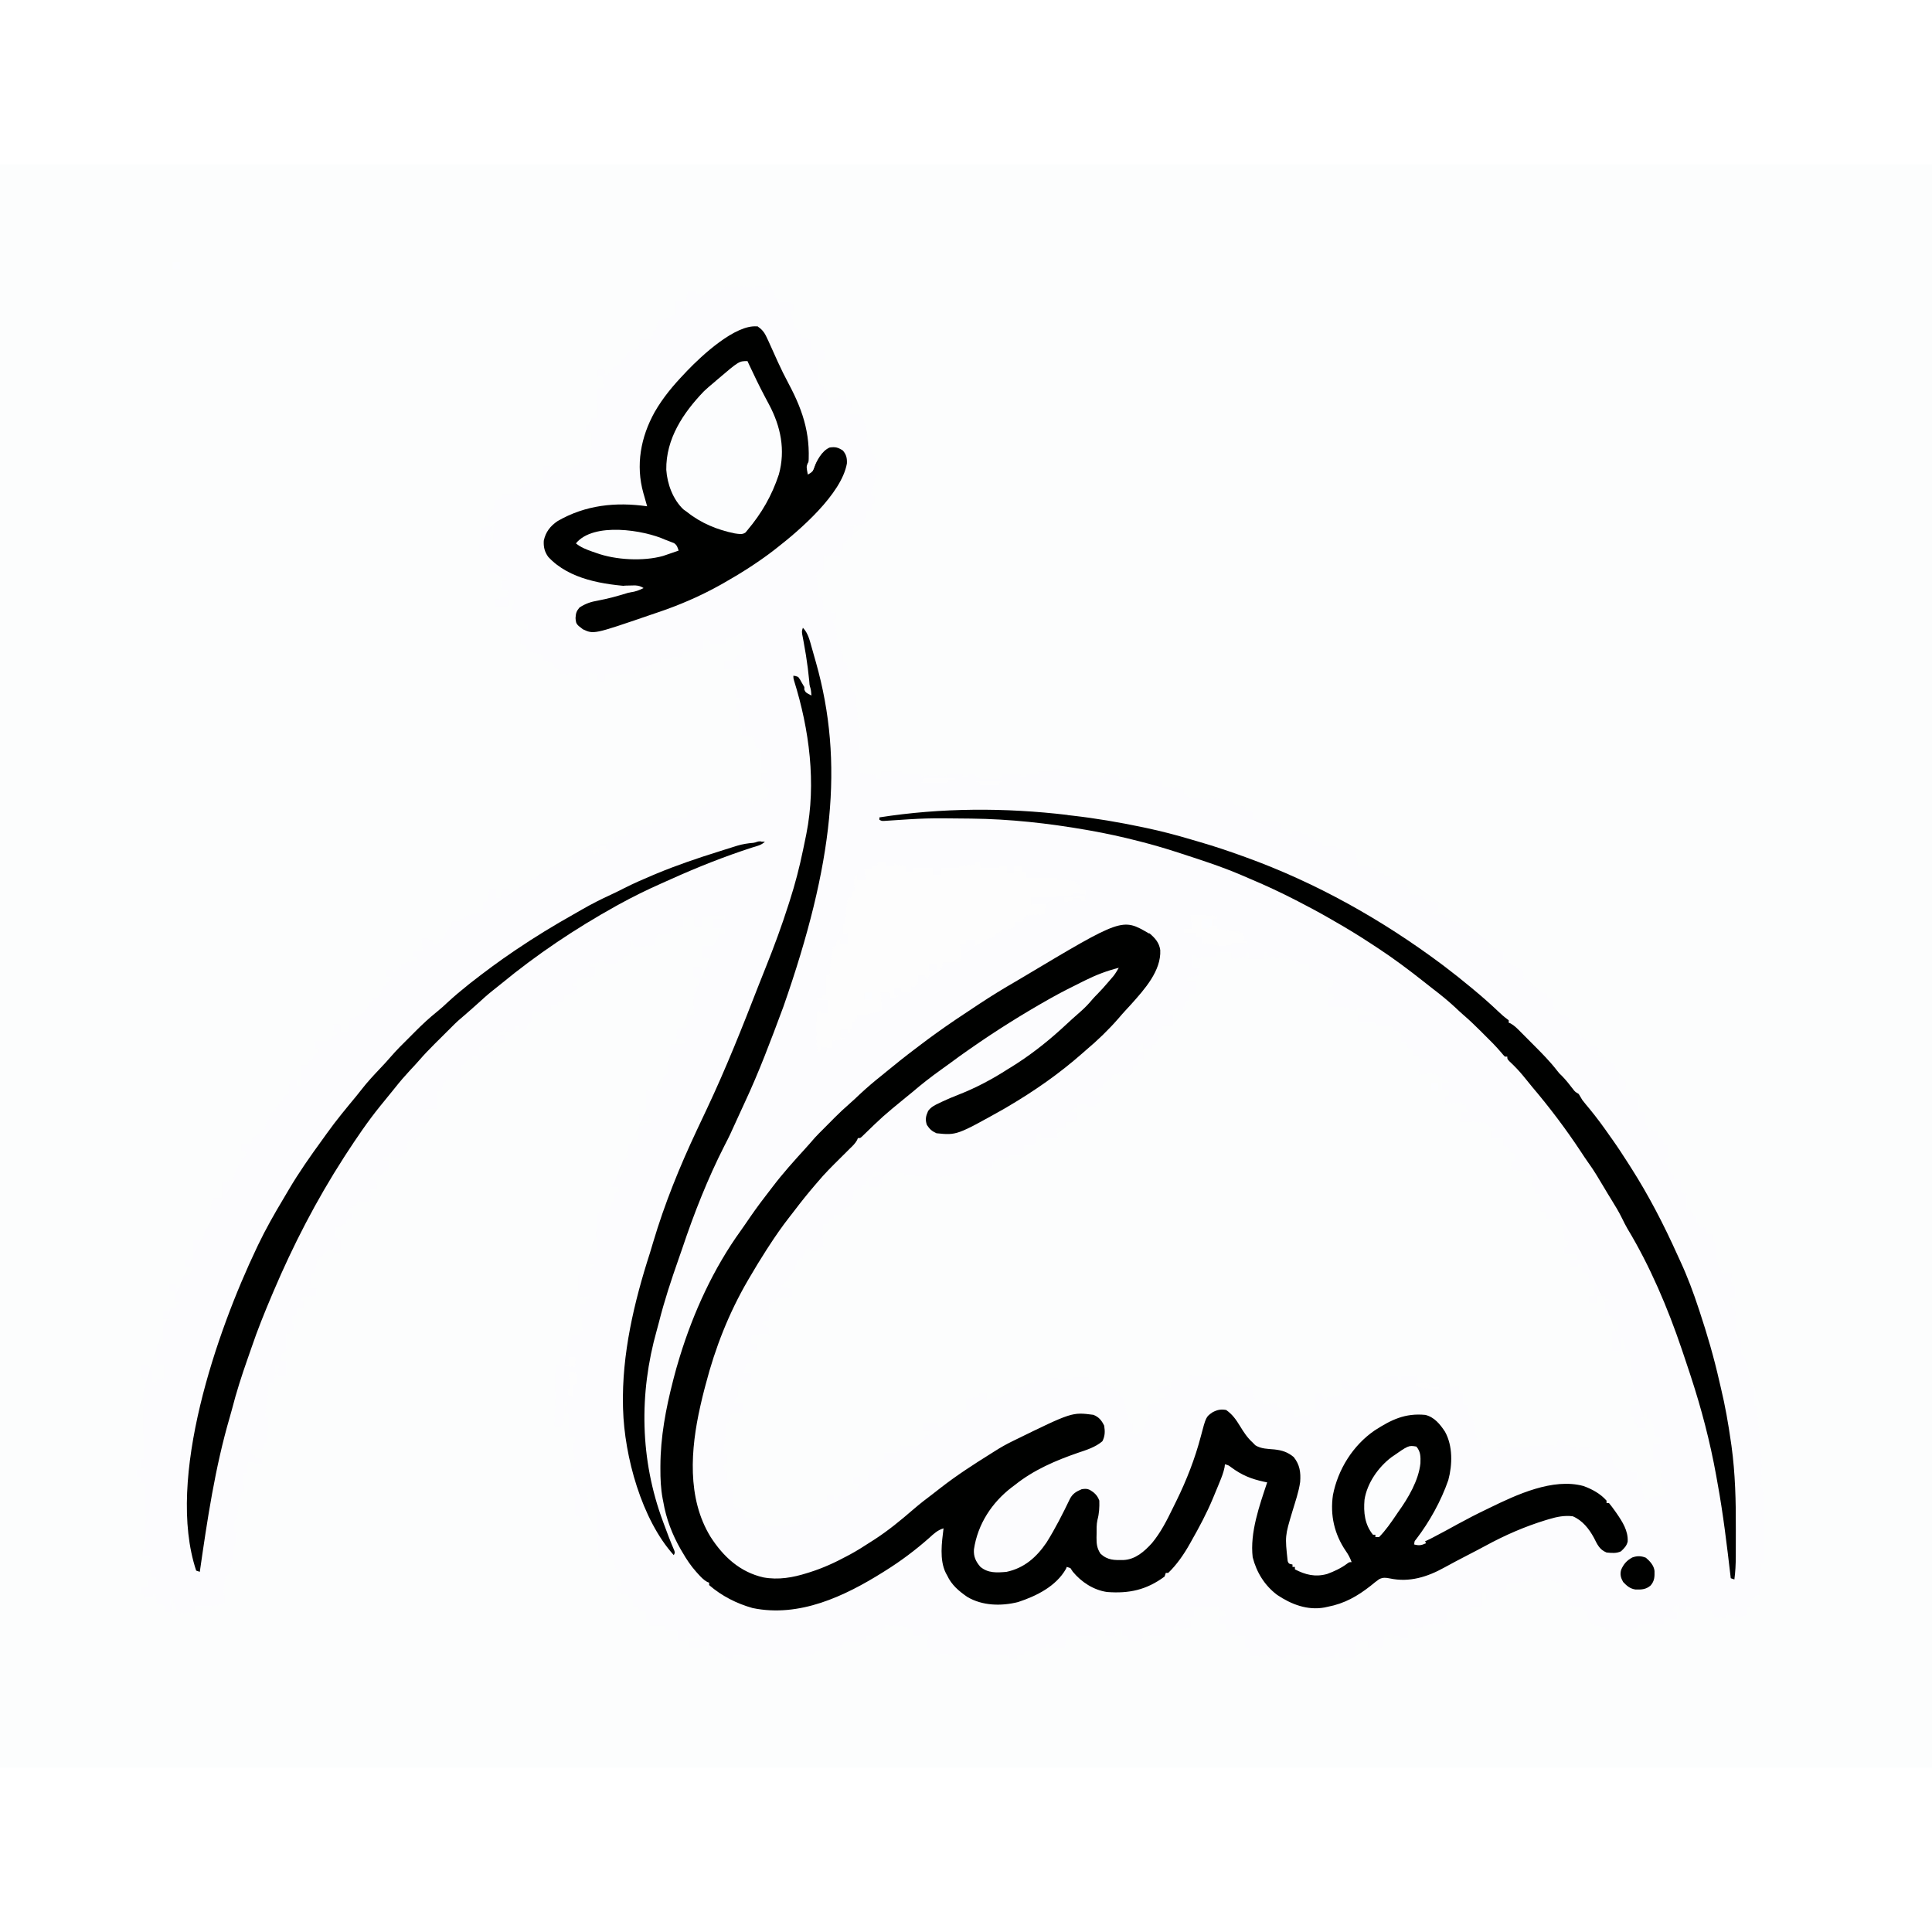 <?xml version="1.0" encoding="UTF-8"?>
<svg version="1.1" viewBox="0 0 1600 1328" width="1280" height="1280" xmlns="http://www.w3.org/2000/svg">
<path transform="translate(0)" d="m0 0h1600v1328h-1600v-1328z" fill="#FCFDFD"/>
<path transform="translate(600,101)" d="m0 0c0.638 0.084 1.28 0.168 1.93 0.254 1.24 0.153 1.24 0.153 2.5 0.309 0.824 0.104 1.65 0.209 2.5 0.316 0.682 0.04 1.36 0.08 2.07 0.121 0.33-0.33 0.66-0.66 1-1 5.43-0.332 9.83 0.548 15 2v-2h12v3h4c0.33 2.31 0.66 4.62 1 7 0.99 0.33 1.98 0.66 3 1v2h10v2h2v6h-2c0.99 4.62 1.98 9.24 3 14h2c0.33 1.65 0.66 3.3 1 5h2c0.33 0.99 0.66 1.98 1 3l8 1c-0.33 2.97-0.66 5.94-1 9h11c1.35 2.71 1.07 5.01 1 8h-6c0.165 1.26 0.33 2.52 0.5 3.81 0.611 5.4 0.591 10.8 0.5 16.2 1.32 0.33 2.64 0.66 4 1v4h2v4h2v4c2.64-0.33 5.28-0.66 8-1v-2h7v4h4v6h-3c0.66 1.65 1.32 3.3 2 5h9c3.94 8.42 5.16 14.7 5 24h2c1.5 3.37 2 5.2 2 9h2c1.16 3.47 1.07 6.36 1 10h3v6c-0.99 0.33-1.98 0.66-3 1-0.037 0.557-0.075 1.11-0.113 1.69-0.482 5.6-1.72 10.1-3.89 15.3 0.99 0.33 1.98 0.66 3 1v6h-2v6h-5c-0.33 3.63-0.66 7.26-1 11-10.2 1.21-10.2 1.21-14 0v2h5c0.25 5.62 0.25 5.62-2 9h-3c-0.33 1.65-0.66 3.3-1 5h-3v6h-2v5h-6v-3c-0.577 0.495-1.15 0.99-1.75 1.5-2.25 1.5-2.25 1.5-6.25 1.5v13c-2.31 0.66-4.62 1.32-7 2 0.327 0.51 0.655 1.02 0.992 1.55 1.36 3.32 1.2 6.13 1.13 9.7-0.018 1.26-0.036 2.53-0.055 3.83-0.035 1.45-0.035 1.45-0.07 2.92h4c0.33 3.63 0.66 7.26 1 11h6v2h4v6h-3c0.289 0.641 0.577 1.28 0.875 1.94 2.27 5.28 3.48 9.22 3.12 15.1 0.33 0.99 0.66 1.98 1 3h2c0.228 2.05 0.456 4.1 0.684 6.15 0.135 1.86 0.135 1.86 1.32 2.85 0.041 2 0.043 4 0 6h3c0.121 0.855 0.242 1.71 0.367 2.59 0.251 1.66 0.251 1.66 0.508 3.35 0.162 1.1 0.325 2.2 0.492 3.34 0.209 0.898 0.418 1.8 0.633 2.72 0.66 0.33 1.32 0.66 2 1 0.414 2.72 0.414 2.72 0.625 6.06 0.075 1.1 0.15 2.21 0.227 3.35 0.049 0.855 0.098 1.71 0.148 2.59h3c-0.012 0.759-0.023 1.52-0.035 2.3-0.009 0.994-0.018 1.99-0.027 3.01-0.017 1.48-0.017 1.48-0.035 2.99-0.026 2.8-0.026 2.8 1.1 5.7-0.032 1.92-0.064 3.85-0.16 5.77 0.064 2.36 0.064 2.36 1.16 4.91 1.13 3.73 1.25 6.8 1.23 10.7-6.87e-4 1.03-6.87e-4 1.03-0.001 2.08-3e-3 1.45-0.011 2.89-0.023 4.34-0.018 2.2-0.021 4.4-0.02 6.6-0.021 5.97-0.051 11.7-1.19 17.6 2.79 1.4 5.54 1.61 8.62 2.06 1.19 0.177 2.38 0.353 3.6 0.535 0.915 0.133 1.83 0.266 2.77 0.402v3h3c0.33-1.98 0.66-3.96 1-6h17v2h16v2c0.874-0.126 0.874-0.126 1.77-0.254 6.88-0.855 13.4-0.515 20.2 0.254v-2h12v2h5v-2h6v2h3v2h17v-2h2v-2h15v2h5v-2h10v-2h12v-2h6v4c0.7-0.011 1.4-0.021 2.12-0.032 3.23-0.042 6.46-0.068 9.69-0.093 1.1-0.017 2.2-0.034 3.33-0.051 7.18-0.042 13.8 0.613 20.9 2.18 0.33-0.99 0.66-1.98 1-3l11 1c0.33 1.32 0.66 2.64 1 4h6v-2h6v4h7v-2h6c0.33 0.66 0.66 1.32 1 2h9v5c5.94 0.33 11.9 0.66 18 1v4h3v3c4.62 0.33 9.24 0.66 14 1v2c0.619-0.351 1.24-0.701 1.88-1.06 4.53-1.36 8.49-0.566 13.1 0.062 1.71 0.191 3.42 0.379 5.12 0.562 1.28 0.144 2.56 0.289 3.88 0.438 0.33 1.32 0.66 2.64 1 4 2.97 0.33 5.94 0.66 9 1v4h6c0.33 1.98 0.66 3.96 1 6 1.32 0.33 2.64 0.66 4 1v2c0.99-0.165 1.98-0.33 3-0.5 10.2-1.41 10.2-1.41 14.5 0.75 1.5 1.75 1.5 1.75 1.5 5.75h6v3h3v-2h8v2h5v3h5v3c2.31 0.33 4.62 0.66 7 1v4h12v2c0.831-0.012 1.66-0.023 2.52-0.035 1.63-0.013 1.63-0.013 3.29-0.027 1.08-0.012 2.16-0.023 3.27-0.035 2.92 0.098 2.92 0.098 5.92 1.1 0.73 1.93 0.73 1.93 1.19 4.31l0.48 2.36c0.332 2.32 0.332 2.32 0.332 6.32 0.568-0.035 1.14-0.07 1.72-0.105 5.63-0.198 9.26 0.544 14.3 3.11 0.66 0.33 1.32 0.66 2 1v2h4v3h6v2h6v3h7c0.33 1.65 0.66 3.3 1 5h2v5c1.3-0.093 1.3-0.093 2.62-0.188 3.82 0.212 6.09 1.31 9.38 3.19v2c0.626 0.061 1.25 0.121 1.9 0.184 1.23 0.126 1.23 0.126 2.48 0.254 0.812 0.081 1.62 0.162 2.46 0.246 2.16 0.316 2.16 0.316 4.16 1.32v6c-0.959 0.186-0.959 0.186-1.94 0.375-0.681 0.206-1.36 0.412-2.06 0.625-0.33 0.66-0.66 1.32-1 2h11v3c1.65 0.33 3.3 0.66 5 1v2c2.64 0.33 5.28 0.66 8 1 0.33 1.32 0.66 2.64 1 4h5v4c1.42-0.031 1.42-0.031 2.88-0.062 3.12 0.062 3.12 0.062 5.12 1.06v2c0.949 0.227 1.9 0.454 2.88 0.688 3.12 1.31 3.12 1.31 4.5 3.75 0.625 2.56 0.625 2.56 0.625 5.56l1.83 0.148c0.799 0.075 1.6 0.15 2.42 0.227l2.39 0.211c2.36 0.414 2.36 0.414 6.36 2.41v9c1.05 0.29 1.05 0.29 2.12 0.586 0.91 0.26 1.82 0.521 2.76 0.789 0.905 0.255 1.81 0.51 2.74 0.773 2.38 0.852 2.38 0.852 4.38 2.85 1.32 0.33 2.64 0.66 4 1 0.33 2.97 0.66 5.94 1 9h4c0.062 0.928 0.062 0.928 0.125 1.88 0.289 0.701 0.578 1.4 0.875 2.12 1.99 0.704 3.99 1.37 6 2 0.33 0.99 0.66 1.98 1 3 1.89 0.681 1.89 0.681 4 1 0.99 0.33 1.98 0.66 3 1v3c1.65 0.33 3.3 0.66 5 1 0.33 3.3 0.66 6.6 1 10 1.65 0.33 3.3 0.66 5 1v3c1.14-0.093 1.14-0.093 2.31-0.188 2.69 0.188 2.69 0.188 4.44 1.19 1.98 3.17 1.95 6.3 2.25 10h5c0.33 1.65 0.66 3.3 1 5h2v2c1.32 0.33 2.64 0.66 4 1v2h4v4h5v2h2v6h-3c0.33 0.66 0.66 1.32 1 2h6v3c2.97 0.33 5.94 0.66 9 1 0.33 2.64 0.66 5.28 1 8h3v6h5c0.027 1.46 0.046 2.92 0.062 4.38 0.012 0.812 0.023 1.62 0.035 2.46-0.098 2.16-0.098 2.16-1.1 4.16 2.97 0.33 5.94 0.66 9 1v2h3v13h5v11c0.99 0.33 1.98 0.66 3 1v3c1.42-0.031 1.42-0.031 2.88-0.062 3.12 0.062 3.12 0.062 5.12 1.06v5h4c0.33 1.98 0.66 3.96 1 6 0.99 0.33 1.98 0.66 3 1 0.33 3.3 0.66 6.6 1 10h-4c0.951 2.15 1.91 4.29 2.88 6.44l1.62 3.62c1.19 3.03 1.19 3.03 3.51 3.94v4h6c-0.012 0.626-0.023 1.25-0.035 1.9l-0.027 2.48c-0.012 0.812-0.023 1.62-0.035 2.46-0.047 2.21-0.047 2.21 1.1 4.16 1.32 0.33 2.64 0.66 4 1v13h3v2h2v3h3v6h2c0.33 0.99 0.66 1.98 1 3 1.65 0.33 3.3 0.66 5 1v5h5v6c0.99 0.33 1.98 0.66 3 1-0.035 0.762-0.07 1.52-0.105 2.31-0.237 9.04 0.969 16.1 6.11 23.7 0.33-0.33 0.66-0.66 1-1 2-0.041 4-0.043 6 0 0.027 1.46 0.046 2.92 0.062 4.38 0.012 0.812 0.023 1.62 0.035 2.46-0.098 2.16-0.098 2.16-1.1 4.16h4v10h-5v6h2v2h3c0.33 8.25 0.66 16.5 1 25h4v14h2c2.47 5.98 3.79 11.6 4.69 18 0.13 0.87 0.259 1.74 0.393 2.64 0.314 2.12 0.618 4.24 0.92 6.36h3v16h2c0.083 1.01 0.083 1.01 0.168 2.05 0.253 3.07 0.511 6.13 0.77 9.2 0.087 1.06 0.174 2.13 0.264 3.22 0.087 1.02 0.174 2.05 0.264 3.11 0.079 0.943 0.157 1.89 0.238 2.86 0.228 2.49 0.228 2.49 0.809 4.54 1.17 4.83 0.932 10 1.11 15 0.077 1.74 0.077 1.74 0.156 3.52 0.3 7.93-0.002 15.7-0.781 23.5h2c1.16 20.7 1.11 41.3 1 62h-3c0.012 1.19 0.023 2.38 0.035 3.61 0.009 1.57 0.018 3.13 0.027 4.7 0.008 0.786 0.017 1.57 0.025 2.38 0.003 0.757 0.006 1.51 0.01 2.29 0.005 0.696 0.011 1.39 0.016 2.11-0.114 1.9-0.114 1.9-1.11 4.9-0.04 2.33-0.044 4.67 0 7-0.639 0.103-1.28 0.206-1.94 0.312-0.681 0.227-1.36 0.454-2.06 0.688-0.33 0.99-0.66 1.98-1 3h-2c-0.33 1.65-0.66 3.3-1 5h-2l-0.375 3.94c-0.211 2.21-0.211 2.21-0.625 4.06-2.57 1.28-4.04 0.936-6.88 0.625-0.864-0.09-1.73-0.18-2.62-0.273-2.23-0.313-4.34-0.756-6.51-1.35v3c-1.61-0.06-3.21-0.149-4.81-0.25-1.34-0.07-1.34-0.07-2.71-0.141-2.48-0.609-2.48-0.609-4.3-2.53-1.18-2.08-1.18-2.08-1.18-4.08h-15c-0.33-0.66-0.66-1.32-1-2-2.02-0.652-2.02-0.652-4-1v4h-6v-5c-1.65 0.33-3.3 0.66-5 1-0.33 1.65-0.66 3.3-1 5h4v6h-6c-0.33-0.66-0.66-1.32-1-2h-4v6h-6v-2c-7.43 1.49-7.43 1.49-15 3v2c-9.34 2.53-18.5 2.78-28 1v-2c-0.592-0.003-1.18-0.005-1.79-0.008-6.24-0.305-6.24-0.305-8.88-2.18-2.96-3.34-4.01-6.42-4.32-10.8h-2c-0.33-0.99-0.66-1.98-1-3-1.17-0.091-1.17-0.091-2.37-0.184-1.52-0.126-1.52-0.126-3.07-0.254-1.01-0.081-2.02-0.162-3.06-0.246-2.5-0.316-2.5-0.316-3.5-1.32-0.072-1.69-0.084-3.38-0.062-5.06 0.013-1.38 0.013-1.38 0.027-2.79 0.012-0.71 0.023-1.42 0.035-2.15h-4v-7l-1.69-0.375c-2.31-0.625-2.31-0.625-4.44-1.66-3.75-1.26-7.28-1.18-11.2-1.09-1.11 0.013-1.11 0.013-2.24 0.027-1.81 0.023-3.63 0.059-5.44 0.098v-3h-4v3c-5.81 1.51-11 2.22-17 2-0.99 2.64-1.98 5.28-3 8h-4v6h-11v-6h-4v11h-9v3c-6.6 0.66-13.2 1.32-20 2v8h-2v2c-5.94 0.33-11.9 0.66-18 1v2h-6v-2c-2.64 0.66-5.28 1.32-8 2 0.66 0.33 1.32 0.66 2 1v8h-6v-2h-6v-2h-5v-2c-0.66 0.33-1.32 0.66-2 1-0.692 2.81-0.692 2.81-1.12 6.06-0.168 1.1-0.335 2.21-0.508 3.35-0.121 0.855-0.242 1.71-0.367 2.59-2.83 0.809-5.31 1.11-8.25 1.06-1.24-0.021-2.47-0.041-3.75-0.062v-6c-3.3 0.33-6.6 0.66-10 1-0.33 4.29-0.66 8.58-1 13h-13v-4h-3v4c-5.61-0.33-11.2-0.66-17-1v-2h-24v3c-3.47 1.16-6.36 1.07-10 1v-4h-12v2h-8c-0.33-2.31-0.66-4.62-1-7h-3v-10h-7v-2h-6v-3h-3v-5h-6v-6c1.98-0.33 3.96-0.66 6-1-0.33-1.32-0.66-2.64-1-4-1.65-0.33-3.3-0.66-5-1v-3c-0.971 0.164-1.94 0.327-2.94 0.496-4.34 0.62-8.62 0.615-13 0.566-0.779-0.005-1.56-0.009-2.36-0.014-1.9-0.012-3.8-0.03-5.7-0.049v2h4v6h-7v3h4v6c-3.47 1.16-6.36 1.07-10 1v-3h-3c-0.33 1.32-0.66 2.64-1 4h-5v3h-5v2h-10c-0.33-1.65-0.66-3.3-1-5h-4c-0.33 2.97-0.66 5.94-1 9h-12v-4h-5v-6h-5v6h-9v-5h-6v5h-26c-0.33 3.3-0.66 6.6-1 10h-13v-4h-3v4h-4v5h-6c-0.33-0.99-0.66-1.98-1-3-2.31 0.33-4.62 0.66-7 1v2h-6v4h-7v-3c-7.59-0.33-15.2-0.66-23-1v2c-5.38 1.19-10.5 2.29-16 2v-2h-5v-2c-1.1 0.012-2.19 0.023-3.32 0.035-1.45 0.009-2.91 0.018-4.36 0.027-0.721 0.008-1.44 0.017-2.19 0.025-3.84 0.018-7.39-0.153-11.1-1.09v-4h-2c-0.126-5.55-0.126-5.55 0.625-8.25 0.124-0.578 0.247-1.16 0.375-1.75-1.84-2.29-1.84-2.29-4.62-2.12-0.784 0.041-1.57 0.083-2.38 0.125v2h-6v-6h-5v-2c-5.94-0.33-11.9-0.66-18-1-0.33 0.99-0.66 1.98-1 3-2.97 0.33-5.94 0.66-9 1v5h-6c-0.33 1.65-0.66 3.3-1 5h-18c-0.33 1.65-0.66 3.3-1 5-0.984 0.121-0.984 0.121-1.99 0.244-2.96 0.368-5.93 0.75-8.89 1.13-1.03 0.126-2.07 0.253-3.13 0.383-0.986 0.129-1.97 0.258-2.99 0.391-0.911 0.115-1.82 0.23-2.76 0.349-2.44 0.334-2.44 0.334-4.25 2.5-2.71 0.248-5.32 0.374-8.03 0.414-0.816 0.019-1.63 0.039-2.47 0.059-2.67 0.06-5.33 0.107-8 0.152-1.82 0.038-3.64 0.076-5.46 0.115-14 0.285-28 0.387-42 0.26v3h-7v-4h-4v-5h-3v5c-2 0.043-4 0.041-6 0-1-1-1-1-1.06-4.06 0.031-1.45 0.031-1.45 0.062-2.94h-4v2h-11v-6h8v-4h-4v2h-6v-2h-2v4h-6v-9h-10v-4h-14v-3h-2v-9h-5c-0.66-1.32-1.32-2.64-2-4h-4v-5c-0.99-0.33-1.98-0.66-3-1-0.33-1.32-0.66-2.64-1-4-2.97-0.33-5.94-0.66-9-1v-6h4c-0.144-0.603-0.289-1.21-0.438-1.83-0.186-0.799-0.371-1.6-0.562-2.42l-0.562-2.39c-0.438-2.36-0.438-2.36-0.438-6.36h-3c-0.121-0.566-0.242-1.13-0.367-1.71-0.168-0.733-0.335-1.47-0.508-2.22-0.162-0.731-0.325-1.46-0.492-2.21-0.462-2.05-0.462-2.05-2.63-2.85-1.87-0.228-3.75-0.41-5.62-0.562-1.5-0.126-1.5-0.126-3.04-0.254-1.16-0.091-1.16-0.091-2.34-0.184 0.017-1.44 0.017-1.44 0.035-2.9 0.065-8.12-0.109-16.2-0.767-24.2-0.328-4.5-0.042-8.44 0.732-12.8-1.98-0.33-3.96-0.66-6-1v-13h-3c0.164 0.807 0.327 1.61 0.496 2.45 0.593 4.18 0.613 8.21 0.566 12.4-0.005 0.784-0.009 1.57-0.014 2.38-0.012 1.92-0.03 3.83-0.049 5.75h-6c-0.33-0.99-0.66-1.98-1-3-1.32-0.33-2.64-0.66-4-1v-16h-5v-7h2c0.33-1.65 0.66-3.3 1-5h6v2h2v3c0.66-0.33 1.32-0.66 2-1-0.66-1.65-1.32-3.3-2-5h-6v-5h-5v-6h4v-4h3v-2h-2c-0.144-1.13-0.289-2.27-0.438-3.44-0.174-3.37-0.174-3.37-1.56-4.56-0.041-2-0.043-4 0-6h2v-5h-5v-19c-0.99-0.33-1.98-0.66-3-1v-6h2v-3h-3c0.023 1.02 0.046 2.05 0.07 3.11 0.019 1.36 0.037 2.72 0.055 4.08 0.017 0.674 0.034 1.35 0.051 2.04 0.04 4.06-0.376 7.12-2.18 10.8h-6c0.03-0.789 0.061-1.58 0.092-2.39 0.139-3.68 0.275-7.36 0.408-11 0.024-0.661 0.048-1.32 0.073-2 0.327-9.13 0.515-18.2 0.365-27.4 0.057-2.88 0.386-5.4 1.06-8.19h3v-9h6c0.33-3.96 0.66-7.92 1-12h2c0.33-1.32 0.66-2.64 1-4h6v-3h2c-0.012-0.71-0.023-1.42-0.035-2.15-0.009-0.919-0.018-1.84-0.027-2.79-0.012-0.917-0.023-1.83-0.035-2.78 0.098-2.29 0.098-2.29 1.1-3.29-0.99-0.33-1.98-0.66-3-1v-10h5v-4c1.32-0.33 2.64-0.66 4-1-0.33-0.66-0.66-1.32-1-2-0.66 0.33-1.32 0.66-2 1-3.06 0.125-3.06 0.125-6 0-1.93-1.93-1.13-4.78-1.14-7.34 0.004-0.837 0.008-1.67 0.012-2.54-0.004-0.829-0.008-1.66-0.012-2.51 0.001-0.798 0.003-1.6 0.004-2.42 0.001-0.732 0.002-1.46 0.003-2.22 0.129-1.98 0.129-1.98 1.13-4.98h9c0.33-1.32 0.66-2.64 1-4h2v-2h-3c-0.125-5.75-0.125-5.75 1-8h5c-0.072-0.548-0.144-1.1-0.219-1.66-1.26-10.8-1.29-21.6 0.219-32.3 0.566-0.193 1.13-0.387 1.71-0.586l2.22-0.789c1.1-0.383 1.1-0.383 2.21-0.773 2.03-0.704 2.03-0.704 2.85-2.85h2v-4h2v-7c1.65-0.33 3.3-0.66 5-1-0.33-1.32-0.66-2.64-1-4h-6v-6h5v-4c1.32-0.33 2.64-0.66 4-1 0.33-1.32 0.66-2.64 1-4h-3v-6c0.969-0.248 1.94-0.495 2.94-0.75 3.32-1.92 3.32-1.92 3.68-5.12 0.234-3.05 0.369-6.07 0.379-9.13h7c0.124-0.804 0.247-1.61 0.375-2.44 0.741-4.22 1.67-8.39 2.62-12.6h3v-2h6v-4h-3v3h-7v-6h6v-20c2.97 0.33 5.94 0.66 9 1 0.66-1.65 1.32-3.3 2-5h2c0.164-0.957 0.164-0.957 0.332-1.93 0.159-0.826 0.317-1.65 0.48-2.5 0.226-1.24 0.226-1.24 0.457-2.5 0.241-0.682 0.482-1.36 0.73-2.07 0.99-0.33 1.98-0.66 3-1-0.093-1.89-0.093-1.89-0.188-3.81-0.021-3.93-0.021-3.93 1.69-6.06 0.495-0.371 0.99-0.742 1.5-1.12v-2h-2c0.33-3.63 0.66-7.26 1-11h10v-2h2c-0.33-0.99-0.66-1.98-1-3h-6c0.33-2.97 0.66-5.94 1-9 2-0.043 4-0.041 6 0 0.33 0.33 0.66 0.66 1 1 0.66-3.63 1.32-7.26 2-11h5c-0.143-1.34-0.143-1.34-0.289-2.71-0.689-7.51-0.743-14 1.29-21.3 0.99-0.33 1.98-0.66 3-1v-6c-1.65-0.33-3.3-0.66-5-1v-8c2-0.043 4-0.041 6 0 1 1 1 1 1.1 2.85-0.033 2.05-0.065 4.1-0.098 6.15h3c-0.062-1.64-0.062-1.64-0.125-3.31 0.125-3.69 0.125-3.69 2.12-6.69h2c0.33-1.98 0.66-3.96 1-6-2.64-0.33-5.28-0.66-8-1v-10h10v-2c0.66-0.33 1.32-0.66 2-1 1.05-2.31 2.06-4.64 3-7h4v-4h-10v-8h10v-3h-2.34-10.7c-0.33 0.33-0.66 0.66-1 1-1.67 0.041-3.33 0.043-5 0v8h-6v-8h-13v2h4v6h-4c-0.33 0.99-0.66 1.98-1 3h-5v3c-3.96 0.33-7.92 0.66-12 1v3h-2v6c-5.61 0.33-11.2 0.66-17 1-0.33-1.65-0.66-3.3-1-5h-2c0.012 0.699 0.023 1.4 0.035 2.12 0.009 0.91 0.018 1.82 0.027 2.76 0.012 0.905 0.023 1.81 0.035 2.74-0.098 2.38-0.098 2.38-1.1 4.38h-4c-0.66 1.32-1.32 2.64-2 4h-3v2c-2.75 0.917-4.36 1.11-7.19 1.06-1.26-0.021-2.52-0.041-3.81-0.062-0.33-0.99-0.66-1.98-1-3h-4v2c-2.64 0.33-5.28 0.66-8 1v3h5v6h-2v2c-4.29 0.33-8.58 0.66-13 1v4h-4v3h4v6l-11 1v5h-5v4h-6v4c-2.68 0.892-4.25 1.14-7 1.12-0.681 0.003-1.36 0.005-2.06 0.008-1.94-0.133-1.94-0.133-4.94-1.13-1.22 2.07-1.22 2.07-1 5 0 3 0 3-1 5h-2c-0.66 1.98-1.32 3.96-2 6h-6v-3h-3c-0.33 1.32-0.66 2.64-1 4h-7v-3h-2v3h-4v3h5v6h-8c-0.33-0.66-0.66-1.32-1-2-0.33 0.66-0.66 1.32-1 2h-4v2c-3 2-3 2-7 2v4h5v-4h6v6h-2v5h-10c-0.33-0.99-0.66-1.98-1-3h-4v2c-1.65 0.33-3.3 0.66-5 1v2h-2v2h-2v12h-13v2h-2c-0.33 2.31-0.66 4.62-1 7h-4v15h-11c0.99 0.33 1.98 0.66 3 1 1.4 2.8 1.25 4.9 1 8-1.25 1.88-1.25 1.88-3 3h-4c-0.014 0.759-0.028 1.52-0.043 2.3-0.393 8.18-0.393 8.18-3.27 10.8-2.2 0.717-4.44 1.31-6.69 1.88-0.66 3.3-1.32 6.6-2 10h-3v2c-3.44 2.29-4.99 2.18-9 2v-4h-2v3h-5v3h5v8l-5 1v3h-6v-3h-3c-0.66 1.98-1.32 3.96-2 6 0.804 0.124 1.61 0.248 2.44 0.375 0.846 0.206 1.69 0.412 2.56 0.625 1.35 2.71 1.07 5.01 1 8h-6c0.33 0.66 0.66 1.32 1 2 0.231 5.54 0.231 5.54-1 8-7.75 0.125-7.75 0.125-10-1-0.33 1.32-0.66 2.64-1 4h-3v2h-3v4h3v6h-5v3l-1.94 0.375c-0.681 0.206-1.36 0.412-2.06 0.625-0.33 0.66-0.66 1.32-1 2h-4l0.062 3.94c0.021 1.35 0.009 2.71-0.062 4.06-0.33 0.33-0.66 0.66-1 1l5 1v11h-6v-3c-4.5 1.2-6.36 2.22-9 6h-3v2h-2l0.125 3.19c-0.116 3.55-0.597 5.66-2.12 8.81h-2c-0.061 0.603-0.121 1.21-0.184 1.83l-0.254 2.42c-0.081 0.789-0.162 1.58-0.246 2.39-0.293 2.18-0.737 4.24-1.32 6.36h6v6c-4.29 0.33-8.58 0.66-13 1v2c0.66 0.33 1.32 0.66 2 1v6h-5v6l-4 1v6h2v6h-4v2h-3l0.035 2.99 0.027 3.88 0.035 3.87c-0.098 3.26-0.098 3.26-1.1 5.26h-2c-0.66 2.31-1.32 4.62-2 7h5c0.027 1.98 0.046 3.96 0.062 5.94l0.035 3.34c-0.098 2.72-0.098 2.72-1.1 3.72-2 0.041-4 0.043-6 0 0.33-3.3 0.66-6.6 1-10h-3l0.07 1.98c0.106 5.11-0.051 9.23-2.07 14h-4l0.125 3.69c0.017 5.27-0.806 10.3-1.69 15.5-0.514 2.84-0.514 2.84-0.438 5.82v2h2c0.027 1.98 0.046 3.96 0.062 5.94 0.012 1.1 0.023 2.2 0.035 3.34-0.098 2.72-0.098 2.72-1.1 3.72-0.072 1.52-0.084 3.04-0.062 4.56 0.009 0.826 0.018 1.65 0.027 2.5 0.012 0.638 0.023 1.28 0.035 1.93h-2c-0.495 2.47-0.495 2.47-1 5h-10v4c0.99 0.33 1.98 0.66 3 1v2h6v6h-6v-2h-6c-0.33 2.97-0.66 5.94-1 9h-2c-0.194 1.48-0.38 2.96-0.562 4.44l-0.316 2.5c-0.04 0.682-0.08 1.36-0.121 2.07 0.33 0.33 0.66 0.66 1 1 0.041 2 0.043 4 0 6h-2c-1.88 4.95-2.58 9.65-3.12 14.9-0.086 0.784-0.173 1.57-0.262 2.38-0.21 1.92-0.413 3.83-0.613 5.75h-2v10h2v8h-2l0.062 2.38c-0.062 2.62-0.062 2.62-1.06 4.62l0.062 3.19c-0.066 4-0.821 7.02-2.06 10.8l-1 3.38c-1 2.62-1 2.62-3 3.62-0.504 2.52-0.886 4.95-1.19 7.5l-0.287 2.13c-0.225 1.78-0.381 3.58-0.525 5.37 0.33 0.33 0.66 0.66 1 1 0.041 2 0.043 4 0 6-5.59 3.23-11.6 3.14-17.9 3.06-0.688-0.005-1.38-0.009-2.09-0.014-1.68-0.012-3.36-0.03-5.04-0.049v5c-4.29 0.33-8.58 0.66-13 1-5-10.8-5-10.8-5-13-0.66 0.33-1.32 0.66-2 1v5h2v6h-6v-5h-2v-2h-5c-0.33-2.64-0.66-5.28-1-8h-2v3h-7c-0.495-1.49-0.495-1.49-1-3h-3v-6h6v-6h7v-2h-4c-0.169-2.08-0.335-4.17-0.5-6.25-0.093-1.16-0.186-2.32-0.281-3.52-0.163-2.41-0.219-4.82-0.219-7.23h-6v-6h2c-0.005-0.61-0.011-1.22-0.016-1.85-0.021-2.78-0.034-5.56-0.047-8.34-0.008-0.96-0.017-1.92-0.025-2.91l-0.01-2.82c-0.005-0.854-0.011-1.71-0.016-2.59 0.114-2.5 0.114-2.5 0.682-5.13 0.653-2.51 0.653-2.51-0.569-5.37-0.083-1.99-0.107-3.99-0.098-5.98 0.003-1.16 0.006-2.33 0.01-3.53 0.008-1.21 0.017-2.43 0.025-3.68l0.014-3.72c0.012-3.03 0.028-6.06 0.049-9.1h-4v-5h-3v-6h7v-2h-4v-7h3c-0.002-0.665-0.004-1.33-0.007-2.01-0.022-6.96-0.037-13.9-0.048-20.9-0.005-2.59-0.012-5.18-0.021-7.78-0.012-3.74-0.018-7.48-0.022-11.2-0.005-1.15-0.01-2.29-0.016-3.47-4.76e-4 -6.93 0.351-13.7 1.11-20.6h-2v-2h-2c-0.125-6.62-0.125-6.62 1-10h6c0.186 0.959 0.186 0.959 0.375 1.94l0.625 2.06c0.66 0.33 1.32 0.66 2 1v9h2v7c0.66-2.97 1.32-5.94 2-9 1.98-0.33 3.96-0.66 6-1v-11h-6v-17h5v-19h5v-2h-5v-6h5v-3h6v-3h2v-2h-3v-9h-5v-6h6v4l4-2-0.062-2.88c0.062-3.12 0.062-3.12 1.06-5.12 0.949-0.248 1.9-0.495 2.88-0.75 3.4-0.995 3.4-0.995 5-4.38l1.12-2.88h-7v-6h7v-16h8c0.66-3.3 1.32-6.6 2-10l4-1c0.381-1.99 0.713-3.99 1-6-0.33-0.33-0.66-0.66-1-1 0.065-1.92 0.202-3.84 0.375-5.75l0.273-3.17c0.313-2.74 0.763-5.38 1.35-8.08h8v-2.38-10.6c2.97-0.66 5.94-1.32 9-2l0.551-2.08c0.251-0.901 0.503-1.8 0.762-2.73 0.244-0.893 0.487-1.79 0.738-2.71 0.984-2.57 1.98-3.64 3.95-5.48 0.722-2.61 0.722-2.61 1-5 0.99-0.33 1.98-0.66 3-1 0.733-2.02 0.733-2.02 1-4l-4-1v-6h8c0.495-2.47 0.495-2.47 1-5 0.99-0.33 1.98-0.66 3-1 0.33-0.66 0.66-1.32 1-2h2c0.33-0.99 0.66-1.98 1-3h3c0.66-2.97 1.32-5.94 2-9h2c0.33-1.98 0.66-3.96 1-6l4-1v-3h2c0.99-2.47 0.99-2.47 2-5h2v-4l5-2c0.33-3.96 0.66-7.92 1-12h6v5h3v-17h6c0.33-1.65 0.66-3.3 1-5h3v-3h2v-2h3v-4h-4v-6h11c1.68-1.06 1.68-1.06 3.12-2.5 2.88-2.5 2.88-2.5 4.88-2.5v-2c-0.99-0.33-1.98-0.66-3-1v-6h6v6h6c0.66-3.63 1.32-7.26 2-11 1.18-0.165 2.35-0.33 3.56-0.5 5.41-1.33 8.47-4.94 11.4-9.5 0.709-2.15 0.709-2.15 1-4h3v-2c0.784-0.206 1.57-0.412 2.38-0.625 2.91-1.17 2.91-1.17 3.88-4.38l0.75-3c0.33-0.66 0.66-1.32 1-2h2c0.33-1.32 0.66-2.64 1-4h3c0.33-1.32 0.66-2.64 1-4h-4v-6h6v2h2v-2h2v-2h2v-2c4.62-2.22 7.77-3.38 13-3 0.33-0.99 0.66-1.98 1-3h-4v-6h8c-0.33-3.3-0.66-6.6-1-10h6v2h3c0.33 0.99 0.66 1.98 1 3 1.65-0.33 3.3-0.66 5-1v-3c0.99-0.33 1.98-0.66 3-1 1.72-3.5 1.72-3.5 3-7h2v-2h2v-5h7v-2h3v-2c1.87-0.509 3.75-1.01 5.62-1.5 1.57-0.418 1.57-0.418 3.16-0.844 3.17-0.647 5.99-0.772 9.21-0.656v-2h-2v-7c1.32-0.33 2.64-0.66 4-1 0.33-2.97 0.66-5.94 1-9h6v6h4l-0.062-2.44c0.062-2.56 0.062-2.56 1.06-3.56 2-0.041 4-0.043 6 0 0.33 1.32 0.66 2.64 1 4h2v-3c1.65-0.33 3.3-0.66 5-1v-4c2.97-0.33 5.94-0.66 9-1 0.33-1.65 0.66-3.3 1-5h4v-2h3v-2c2.91-1.26 4.8-2 8-2 0.33-0.99 0.66-1.98 1-3 1.18-0.083 2.35-0.165 3.56-0.25 4.6-0.547 7.53-2.33 11.4-4.75h2c0.062-0.784 0.124-1.57 0.188-2.38 0.268-0.866 0.536-1.73 0.812-2.62 2.5-1.19 2.5-1.19 5-2 0.33-0.66 0.66-1.32 1-2 2.58-0.852 2.58-0.852 5.81-1.62 1.06-0.26 2.12-0.521 3.21-0.789 2.98-0.586 2.98-0.586 6.98-0.586v-2h7c0.33-0.66 0.66-1.32 1-2h4v-4c3.63-0.33 7.26-0.66 11-1 0.33-1.65 0.66-3.3 1-5 3.3-0.66 6.6-1.32 10-2v-2h10v-2h5v-2c6.82-3.41 16.6-2.1 24-2v-4h6c0.33-1.65 0.66-3.3 1-5 1.28-0.083 2.56-0.165 3.88-0.25 2.17-0.054 2.17-0.054 4.12-0.75 1.3-1.97 1.3-1.97 2-4 1.77-0.054 3.54-0.093 5.31-0.125 0.986-0.023 1.97-0.046 2.99-0.07 2.7 0.195 2.7 0.195 5.7 2.2v-2c2.21-0.339 4.42-0.671 6.62-1 1.23-0.186 2.46-0.371 3.73-0.562 3.27-0.392 6.37-0.518 9.65-0.438v2h3v2h2v-2c3.3-0.66 6.6-1.32 10-2 0.66-2.64 1.32-5.28 2-8-1.32-0.33-2.64-0.66-4-1v-5h-2v-7h4v-2c-1.65-0.33-3.3-0.66-5-1v-17c-1.32-0.33-2.64-0.66-4-1-0.66-3.3-1.32-6.6-2-10-0.33 0.33-0.66 0.66-1 1-3.02-0.177-6-0.619-9-1v-9c-0.66-0.33-1.32-0.66-2-1v-11h-2v-6h6c-0.33-1.32-0.66-2.64-1-4h-5c-1.35-2.71-1.07-5.01-1-8 1.98-0.33 3.96-0.66 6-1-0.072-0.748-0.144-1.5-0.219-2.27-0.093-0.985-0.186-1.97-0.281-2.98-0.093-0.975-0.186-1.95-0.281-2.95-0.177-2.26-0.219-4.53-0.219-6.8h-14v-7h9c0.33-1.32 0.66-2.64 1-4 1.32-0.33 2.64-0.66 4-1 0.33-6.6 0.66-13.2 1-20-3.25 1.72-3.25 1.72-4 5-2.97 0.33-5.94 0.66-9 1v5h-14v-3c-1.98-0.33-3.96-0.66-6-1 0.33 0.66 0.66 1.32 1 2 0.04 2 0.043 4 0 6-1.89 0.507-3.79 1.01-5.69 1.5-1.06 0.278-2.11 0.557-3.2 0.844-2.82 0.595-5.24 0.784-8.11 0.656-0.33 0.99-0.66 1.98-1 3-2.96 1.48-5.74 1.06-9 1-0.33 0.66-0.66 1.32-1 2h-6v-2h-2v5h-7v2c-9.41 3.44-9.41 3.44-14 3v4h-25v6h-6v-6c-2.31-0.33-4.62-0.66-7-1v6h-8v-6h-2.88-5.12c-0.33 0.33-0.66 0.66-1 1-5.53 0.235-5.53 0.235-8-1v-3c-0.619-0.248-1.24-0.495-1.88-0.75-2.12-1.25-2.12-1.25-2.94-3.31-0.392-0.639-0.784-1.28-1.19-1.94-3.56-0.819-3.56-0.819-7-1v-5l-2.05-0.402-2.7-0.535c-1.32-0.261-1.32-0.261-2.67-0.527-2.21-0.459-4.39-0.969-6.58-1.54v-5c-1.65-0.33-3.3-0.66-5-1v-9h2v-3h4v-4h-3v-2c-4.18-1.59-7.53-2.21-12-2v-6h2v-6c0.66-0.33 1.32-0.66 2-1v-3h-5v5h-11v-6h4v-2h6c0.33-1.65 0.66-3.3 1-5h-5c-1.35-2.71-1.07-5.01-1-8h5v-2c-1.65-0.33-3.3-0.66-5-1v-4h-11v-6c1.65-0.33 3.3-0.66 5-1-0.33-0.99-0.66-1.98-1-3-3.3-0.33-6.6-0.66-10-1-1.11-4.43-1.22-8.45-1-13 0.66-0.99 1.32-1.98 2-3-0.33-0.99-0.66-1.98-1-3-0.04-2.33-0.044-4.67 0-7h4v-2h6v6h-2c0.33 2.64 0.66 5.28 1 8h2c-0.012-0.82-0.023-1.64-0.035-2.48-0.013-1.62-0.013-1.62-0.027-3.27-0.012-1.07-0.023-2.13-0.035-3.23 0.083-2.55 0.351-4.59 1.1-7.02h-6v-7h3v-5h2c0.33-2.31 0.66-4.62 1-7 0.619-0.083 1.24-0.165 1.88-0.25 2.31-0.563 2.31-0.563 3.38-2.81 0.371-0.959 0.371-0.959 0.75-1.94h10v-2h4v-4h3v-2c2.08-0.674 4.16-1.34 6.25-2 1.16-0.371 2.32-0.742 3.52-1.12 3.23-0.875 3.23-0.875 7.23-0.875v-11h6v5h8c0.66-1.32 1.32-2.64 2-4h9v-2h4v-2c4.95-0.99 4.95-0.99 10-2 0.811-7.71 1.12-15.3 1-23h-5v-6h5v-6h5c0.027-1.96 0.046-3.92 0.062-5.88 0.017-1.64 0.017-1.64 0.035-3.3 0.1-2.77 0.1-2.77-1.1-4.82 0.087-1.88 0.242-3.75 0.438-5.62 0.102-1 0.204-2.01 0.309-3.04 0.084-0.771 0.168-1.54 0.254-2.34h5c-0.33-2.97-0.66-5.94-1-9h-4v-6h6v4h3c0.34-0.866 0.34-0.866 0.688-1.75 1.67-2.87 3.58-4.39 6.31-6.25h3v-5c0.619-0.062 1.24-0.124 1.88-0.188 0.701-0.268 1.4-0.536 2.12-0.812 0.34-1.21 0.34-1.21 0.688-2.44 1.31-2.56 1.31-2.56 3.43-3.34 2.29-0.493 4.56-0.907 6.88-1.23 0.33-2.64 0.66-5.28 1-8h9v-3h2v-4h2c0.66-2.97 1.32-5.94 2-9 1.26-0.103 2.52-0.206 3.81-0.312 3.5-0.418 4.85-1 7.19-3.69h4v-12h6c0.33 1.32 0.66 2.64 1 4 0.66-0.33 1.32-0.66 2-1-0.012-0.626-0.023-1.25-0.035-1.9-0.013-1.23-0.013-1.23-0.027-2.48-0.012-0.812-0.023-1.62-0.035-2.46 0.098-2.16 0.098-2.16 1.1-4.16h7v2h5v2h3v-3c4.05-0.982 7.84-1.08 12-1v-2h3v-2z" fill="#FCFCFE"/>
<path transform="translate(1007,653)" d="m0 0h13v5c3.96-0.33 7.92-0.66 12-1v-4h2v5h13v-5h2c0.33 1.32 0.66 2.64 1 4 1.61 0.073 1.61 0.073 3.25 0.148 1.44 0.075 2.87 0.151 4.31 0.227 0.704 0.031 1.41 0.062 2.13 0.094 4.72 0.261 8.81 1.08 13.3 2.53v2h11c0.33 3.96 0.66 7.92 1 12 0.941 0.061 1.88 0.121 2.85 0.184 1.87 0.126 1.87 0.126 3.77 0.254 1.23 0.081 2.46 0.162 3.73 0.246 3.26 0.283 6.43 0.727 9.65 1.32-0.66 1.65-1.32 3.3-2 5h-4v6h6c-0.33 1.65-0.66 3.3-1 5h-4v6c0.976-0.012 1.95-0.023 2.96-0.035 1.27-0.009 2.54-0.018 3.86-0.027 1.9-0.017 1.9-0.017 3.83-0.035 3.36 0.098 3.36 0.098 6.36 1.1v2h6v-2c1.65-0.33 3.3-0.66 5-1 0.33 0.66 0.66 1.32 1 2 1.77 2.17 1.77 2.17 3.98 2.27 2.01-0.014 4.02-0.134 6.02-0.266v3h-14v6h14v3h14v4h7v9h5c0.33 1.98 0.66 3.96 1 6h4v5h5v3h6v1h-5c-0.33 3.96-0.66 7.92-1 12 1.53-0.186 3.05-0.371 4.62-0.562 4-0.409 7.43-0.373 11.4 0.562v2h3v2h5c0.33 0.99 0.66 1.98 1 3h-6v6h6v5h-3v6c4.62-0.33 9.24-0.66 14-1v2h3v4c0.66 0.33 1.32 0.66 2 1-1 1-1 1-3.56 1.06-0.804-0.021-1.61-0.041-2.44-0.062-0.33 2.64-0.66 5.28-1 8 0.666-0.012 1.33-0.023 2.02-0.035 6.72-0.066 13.3 0.311 20 1.04v2c0.897 0.186 0.897 0.186 1.81 0.375 2.19 0.625 2.19 0.625 5.19 2.62v2h-3v6h10v6c1.32 0.33 2.64 0.66 4 1 0.33 1.32 0.66 2.64 1 4 1.32 0.33 2.64 0.66 4 1 0.33 1.98 0.66 3.96 1 6h-3c-0.33 2.64-0.66 5.28-1 8 1.46 0.073 1.46 0.073 2.96 0.148 1.91 0.112 1.91 0.112 3.86 0.227 1.26 0.07 2.53 0.139 3.83 0.211 3.36 0.414 3.36 0.414 6.36 2.41v2h2c-0.33 2.97-0.66 5.94-1 9h2v6h5v6c0.99 0.33 1.98 0.66 3 1-0.99 0.33-1.98 0.66-3 1v6h4c0.33 2.31 0.66 4.62 1 7 1.24-0.041 2.47-0.083 3.75-0.125 5.91 0.052 5.91 0.052 8.25 2.12 2.05 5.11 2.19 9.59 2 15 1.32 0.33 2.64 0.66 4 1-0.33 1.32-0.66 2.64-1 4h-3v7h10c0.33 0.66 0.66 1.32 1 2-0.33 0.66-0.66 1.32-1 2h-5c0.33 1.98 0.66 3.96 1 6 1.98 0.33 3.96 0.66 6 1v-3h3v7h5c0.33 2.97 0.66 5.94 1 9h4v10h-4v6h6v-6h7v3h3v2h-3v12h6c0.33 0.99 0.66 1.98 1 3 0.99 0.33 1.98 0.66 3 1 1.35 2.71 1.07 5.01 1 8h-5v17h7v-10h2c1.32 3.62 2 6.1 2 10h2v3h2c0.813 7.27 1.11 14.5 1.12 21.8 0.007 1.2 0.007 1.2 0.014 2.42-0.012 4.69-0.36 9.14-1.14 13.8h6v3h-5v11h2v5h3v4h6v-6h-3v-3h2v-5h3v6h3v5h2c0.33 3.3 0.66 6.6 1 10h5v5h-6v15h5c1.17 2.35 1.2 3.95 1.32 6.57 0.063 1.34 0.063 1.34 0.127 2.71 0.039 0.937 0.079 1.87 0.119 2.84 0.065 1.42 0.065 1.42 0.131 2.86 0.106 2.34 0.208 4.67 0.307 7.01h3v6h-3c-0.33 0.99-0.66 1.98-1 3v-2h-6v2h-3v2h-4c-1.47-5.23-2.23-9.58-2-15-0.949-0.124-1.9-0.247-2.88-0.375-3.12-0.625-3.12-0.625-5.12-2.62h4v-6h-5v-2h-7c-0.33 0.66-0.66 1.32-1 2-0.619-0.65-0.619-0.65-1.25-1.31-1.7-1.75-1.7-1.75-3.81-2.97-1.94-1.72-1.94-1.72-2.55-4.2-0.13-2.51-0.26-5.01-0.391-7.52-6.27-0.66-12.5-1.32-19-2v-2h-8v2h-3v-2h-5v-2h-4v-4h-6c-0.33 1.98-0.66 3.96-1 6h-2v-2c-9.33-0.241-18.1 0.226-27.3 1.66-3.76 0.35-6.95 0.023-10.7-0.66v3h-3v-2h-6v2c-4.29 0.66-8.58 1.32-13 2-0.33-3.3-0.66-6.6-1-10-0.99-0.33-1.98-0.66-3-1-0.503-2.6-1-5.21-1.5-7.81-0.143-0.738-0.286-1.48-0.434-2.24-0.576-3.03-1.07-5.86-1.07-8.95-1.32-0.33-2.64-0.66-4-1-0.33-2.97-0.66-5.94-1-9h-3v-10h-4v-5c-1.05 0.186-2.1 0.371-3.19 0.562-3.38 0.388-5.58 0.32-8.81-0.562v-3c-1.07 0.023-2.15 0.046-3.25 0.07-1.44 0.019-2.87 0.037-4.31 0.055-0.704 0.017-1.41 0.034-2.13 0.051-4.82 0.044-8.73-0.648-13.3-2.18v-4h-13v4h-2v-4h-7v2h-6v2h-15v3c-1.6 0.337-3.21 0.669-4.81 1-0.893 0.186-1.79 0.371-2.71 0.562-2.48 0.438-2.48 0.438-5.48 0.438-0.33-1.32-0.66-2.64-1-4-1.98-0.33-3.96-0.66-6-1 0.33 1.98 0.66 3.96 1 6 1.32 0.33 2.64 0.66 4 1v2h-4v2c-3.97 3.13-7.04 3.29-12 3v2h-3c-0.33-1.65-0.66-3.3-1-5h-6v14c-1.32 0.66-2.64 1.32-4 2v2c-4.29 0.33-8.58 0.66-13 1v-7h-6v3h-4v-2c-1.65-0.66-3.3-1.32-5-2v-3c-3.63 0.33-7.26 0.66-11 1v-4h-7c-0.66-3.3-1.32-6.6-2-10h-8v-2c-2.31-0.33-4.62-0.66-7-1-0.33-1.65-0.66-3.3-1-5h-5v-2c-0.865 0.167-1.73 0.335-2.62 0.508-3.26 0.475-6.15 0.524-9.43 0.371-1.11-0.048-2.22-0.097-3.36-0.146-1.14-0.056-2.28-0.112-3.46-0.17-1.17-0.052-2.33-0.104-3.53-0.158-2.86-0.129-5.73-0.264-8.59-0.404-0.33 1.32-0.66 2.64-1 4h-14c-0.33 2.64-0.66 5.28-1 8-0.33-1.32-0.66-2.64-1-4-2.64 0.33-5.28 0.66-8 1-0.33 1.98-0.66 3.96-1 6h6c-0.33 1.32-0.66 2.64-1 4h-4v3c-2.97 0.66-5.94 1.32-9 2v6h3v4h-3v4h-2c-0.041 0.722-0.083 1.44-0.125 2.19-1.27 4.08-3.33 5.54-6.88 7.81-3.38-0.188-3.38-0.188-6-1 0.66-0.33 1.32-0.66 2-1v-6h-2c-2.28-5.5-3.62-10.7-4.57-16.6-0.392-2.55-0.392-2.55-1.43-5.42-0.99-0.33-1.98-0.66-3-1v-4h-3c-0.33-0.66-0.66-1.32-1-2-0.99-0.33-1.98-0.66-3-1v-2h-4v-4h-14v-2h-13v2c-0.99-0.33-1.98-0.66-3-1-1.55-0.146-3.11-0.247-4.67-0.316-0.893-0.042-1.79-0.084-2.71-0.127-1.39-0.059-1.39-0.059-2.81-0.119-0.94-0.043-1.88-0.086-2.85-0.131-2.32-0.106-4.64-0.208-6.96-0.307v2h-10v2c-0.928 0.289-1.86 0.578-2.81 0.875-3.29 1.01-3.29 1.01-6.19 3.12-2.33 0.079-4.67 0.088-7 0v2c-0.638 0.193-1.28 0.387-1.93 0.586l-2.5 0.789c-0.824 0.255-1.65 0.51-2.5 0.773-2.24 0.66-2.24 0.66-3.07 2.85-4.3 1.22-8.61 2.18-13 3v-5h-6v3c-3.63 0.33-7.26 0.66-11 1v11h-3v4c-0.736 0.266-1.47 0.531-2.23 0.805-1.46 0.53-1.46 0.53-2.96 1.07-0.963 0.348-1.93 0.696-2.92 1.05-1.43 0.53-1.43 0.53-2.89 1.07-0.904 0.312-1.81 0.624-2.74 0.945-2.58 0.963-2.58 0.963-4.26 4.05h-2v-3h-13v6h7c-0.66 1.32-1.32 2.64-2 4h-3c-0.33 0.99-0.66 1.98-1 3-1.33 0.667-2.67 1.33-4 2-0.33 0.99-0.66 1.98-1 3-5.23 1.21-9.77 0.756-15 0v4h-2v2h-11v8h-2c-0.268 0.619-0.536 1.24-0.812 1.88-1.19 2.12-1.19 2.12-4.19 4.12-2.69 0.125-2.69 0.125-5 0-0.124 0.908-0.247 1.82-0.375 2.75-0.963 5.01-0.963 5.01-2.62 7.25-2.62 0.75-2.62 0.75-5 1v-5h-6v6h5c-0.33 1.98-0.66 3.96-1 6h-2v2c-1.98 0.33-3.96 0.66-6 1v-4h-6v5h-2v4h-3v-5h-6v6h4c-0.33 1.65-0.66 3.3-1 5h-4v3c-0.626 0.277-1.25 0.554-1.9 0.84-0.817 0.362-1.63 0.724-2.48 1.1-0.812 0.36-1.62 0.719-2.46 1.09-1.4 0.63-2.79 1.29-4.16 1.97-2.67 0.134-5.32 0.043-8 0-0.33 1.32-0.66 2.64-1 4-2.81 0.509-5.62 1.01-8.44 1.5-0.783 0.143-1.57 0.286-2.37 0.434-8.54 1.48-15.9 1.49-24.2-0.934v-3h-3v-2h-9v-3h-2v-6c-2.31 0.33-4.62 0.66-7 1-0.99-9.9-0.99-9.9-2-20h-4v-10h-2c-0.33-1.98-0.66-3.96-1-6 0.99-0.33 1.98-0.66 3-1v-8h-3c1.48-12.9 1.48-12.9 3-26h2c-0.062-0.949-0.124-1.9-0.188-2.88l0.188-3.12c3.09-2.06 3.71-2.24 7.19-2.12 1.26 0.041 2.52 0.083 3.81 0.125v-8h-7l1-4h2c-0.012-0.675-0.023-1.35-0.035-2.05-0.009-0.892-0.018-1.78-0.027-2.7l-0.035-2.67c0.098-2.58 0.098-2.58 1.1-6.58 3.3 0.33 6.6 0.66 10 1v-8h-6c0.99-3.96 0.99-3.96 2-8h4v-7c-0.66-0.33-1.32-0.66-2-1 0.33-0.66 0.66-1.32 1-2h5v-6h-4v-6c3.35-2.03 5.87-2.22 9.75-2.12 0.985 0.018 1.97 0.036 2.98 0.055l2.27 0.07v-6h-3v-2c-0.99-0.33-1.98-0.66-3-1 0.33-0.66 0.66-1.32 1-2h5v-14c1.65-0.66 3.3-1.32 5-2v-3h2c0.33-0.66 0.66-1.32 1-2v2c3.63-0.33 7.26-0.66 11-1v-7c-2.97-0.33-5.94-0.66-9-1 1-3 1-3 3.5-4.44 2.66-1.31 2.66-1.31 3.31-3.75 0.062-0.598 0.124-1.2 0.188-1.81h2v-3h2v-5h2v-5c1.65-0.33 3.3-0.66 5-1 0.144-0.598 0.289-1.2 0.438-1.81 0.45-1.75 0.991-3.47 1.56-5.19 2.06-0.688 2.06-0.688 4-1v2h6v-2c1.65-0.33 3.3-0.66 5-1-0.126-1.43-0.126-1.43-0.254-2.89-0.102-1.25-0.204-2.51-0.309-3.8l-0.316-3.76c-0.106-3.11 0.107-5.56 0.879-8.55h4c0.33-1.32 0.66-2.64 1-4h4v-4h5v-3h3v-2c3-2 3-2 6-2 0.99-6.43 0.99-6.43 2-13 3.47-0.99 3.47-0.99 7-2v-2h3c0.217-1.42 0.217-1.42 0.438-2.88 0.562-3.12 0.562-3.12 1.56-5.12h3c0.66-1.32 1.32-2.64 2-4 1.98 0.33 3.96 0.66 6 1v2h-5v2h-3v2h-2v6h8v-2h2c0.33-2.31 0.66-4.62 1-7 1.13-0.309 2.27-0.619 3.44-0.938 3.35-0.692 3.35-0.692 4.56-2.06 3.66-0.136 6.51-0.165 10 1v2c0.595-0.005 1.19-0.011 1.8-0.016 2.69-0.021 5.38-0.034 8.07-0.047 1.41-0.013 1.41-0.013 2.84-0.025 0.896-0.003 1.79-0.006 2.71-0.01 0.827-0.005 1.65-0.011 2.51-0.016 2.06 0.114 2.06 0.114 4.06 1.11v4h6v-4c3.97-0.92 7.76-1.19 11.8-1.32 1.94-0.063 1.94-0.063 3.92-0.127 1.35-0.04 2.71-0.08 4.06-0.119 1.37-0.043 2.75-0.087 4.12-0.131 3.35-0.106 6.71-0.208 10.1-0.307v-3c7.43-2.14 7.43-2.14 11-3v-5c4.62-2.22 7.77-3.38 13-3v-2h13v-8h9c0.33-2.97 0.66-5.94 1-9 1.32-0.33 2.64-0.66 4-1v4h14c-0.33-2.97-0.66-5.94-1-9h7v-5h9v-8h-6c3.75-3 3.75-3 6-3v-3c2.97-0.33 5.94-0.66 9-1v3h7c0.33-1.32 0.66-2.64 1-4h3v-6h-7l2-1c0.268-0.66 0.536-1.32 0.812-2 1.19-2 1.19-2 3.81-2.75 0.784-0.083 1.57-0.165 2.38-0.25 0.33-1.65 0.66-3.3 1-5h3v-2c1.32-0.33 2.64-0.66 4-1v-3c8.41-0.495 8.41-0.495 17-1v-6h4v-6h5v-6h-5c0.33-1.65 0.66-3.3 1-5h2v-2h2v5h7v-4h3v-2h2c-0.33-3.3-0.66-6.6-1-10h4c0.33-1.32 0.66-2.64 1-4h9v-8h-6c1.94-2.56 1.94-2.56 5-5 3.11-0.145 5.97 0.334 9 1v-3h2v-5h3v-6h6c-0.33-3.3-0.66-6.6-1-10h-7v-3c2.97-0.66 5.94-1.32 9-2 0.66-2.31 1.32-4.62 2-7h-6v-10h2v3c0.949-0.165 1.9-0.33 2.88-0.5 4.7-0.685 9.39-0.586 14.1-0.5v-4z" fill="#FCFDFD"/>
<path transform="translate(952 637)" d="m0 0c4.58 3.82 8.03 7.75 8.87 13.8 0.885 17.2-13.2 32.7-24 44.8-1.68 1.85-3.37 3.68-5.07 5.51-1.87 2.02-3.66 4.08-5.43 6.18-8.18 9.41-17.3 18.2-26.8 26.2-1.11 0.97-2.21 1.94-3.32 2.91-19.2 16.9-39.6 31.1-61.7 44.1-1.13 0.663-2.25 1.33-3.41 2.01-38.8 21.7-38.8 21.7-55.6 20-3.92-1.82-5.54-3.31-7.94-6.88-1.53-4.49-0.885-7.3 1.04-11.6 2.49-3.36 5.45-4.78 9.15-6.5 0.714-0.345 1.43-0.69 2.16-1.05 4.54-2.16 9.15-4.08 13.8-5.89 14.3-5.57 27.9-12.8 40.8-21.1 0.859-0.526 1.72-1.05 2.6-1.59 14.8-9.14 28.5-19.7 41.4-31.4 0.824-0.747 0.824-0.747 1.66-1.51 2.55-2.32 5.09-4.65 7.62-7 2.47-2.27 4.99-4.48 7.53-6.68 3.47-3.06 6.52-6.31 9.48-9.86 1.28-1.47 2.64-2.88 4.02-4.26 3.09-3.11 5.95-6.37 8.8-9.7 0.525-0.603 1.05-1.21 1.59-1.83 0.509-0.593 1.02-1.19 1.54-1.8 0.455-0.529 0.91-1.06 1.38-1.6 1.65-2.15 3-4.43 4.36-6.77-9.74 2.46-18.4 5.75-27.4 10.2-1.18 0.58-2.36 1.16-3.58 1.76-8.42 4.16-16.8 8.38-25 13-0.672 0.377-1.34 0.755-2.04 1.14-22.3 12.6-44 26.2-65 40.9-0.846 0.586-1.69 1.17-2.56 1.78-4.55 3.17-9.04 6.4-13.5 9.74-2.79 2.09-5.63 4.1-8.47 6.12-8.15 5.81-15.9 11.9-23.5 18.4-1.79 1.46-3.58 2.92-5.38 4.38-18.8 15.4-18.8 15.4-36.2 32.3-1.43 1.32-1.43 1.32-3.43 1.32-0.227 0.557-0.454 1.11-0.688 1.69-1.69 2.97-3.84 4.96-6.31 7.31-1.67 1.67-3.33 3.33-5 5-1.1 1.09-2.2 2.18-3.3 3.27-6.12 6.07-12.2 12.1-17.7 18.7-1.24 1.44-1.24 1.44-2.51 2.91-6 6.98-11.7 14.1-17.3 21.5-1.23 1.61-2.48 3.2-3.73 4.8-6.28 7.99-12 16.3-17.5 24.8-0.616 0.946-1.23 1.89-1.87 2.87-4.89 7.6-9.57 15.3-14.1 23.1-0.401 0.684-0.802 1.37-1.22 2.07-15.7 27-27 55.8-34.8 85.9-0.393 1.48-0.786 2.95-1.18 4.43-1.01 3.84-1.94 7.7-2.82 11.6-0.171 0.745-0.343 1.49-0.519 2.26-7.93 35.1-11.2 75.9 8.52 108 10.6 16.5 24.4 29.2 43.8 33.6 12.4 2.25 24.3 0.166 36.2-3.6 0.689-0.214 1.38-0.429 2.09-0.649 10.9-3.43 20.9-8 30.9-13.4 0.862-0.454 1.72-0.908 2.61-1.38 5.99-3.23 11.7-6.92 17.4-10.6 0.949-0.607 1.9-1.21 2.88-1.84 11.4-7.39 21.7-15.9 31.9-24.7 5.36-4.63 10.9-8.94 16.6-13.2 2.12-1.61 4.22-3.26 6.31-4.91 13.1-10.2 27-19.2 41.1-28 1.42-0.884 2.83-1.78 4.24-2.67 4.32-2.75 8.7-5.22 13.3-7.48 0.683-0.338 1.37-0.675 2.07-1.02 48-23.5 48-23.5 65.6-21.2 4.6 1.8 6.84 4.59 9 9 0.751 4.73 0.736 8.59-1.5 12.9-5.8 4.93-13.1 7.18-20.2 9.56-18.6 6.41-36.7 14.2-52.2 26.6-0.847 0.634-1.69 1.27-2.57 1.92-16.6 12.7-28.3 30.6-31.4 51.5-0.396 5.96 1.48 9.9 5.31 14.4 6.43 5.36 13.6 4.86 21.6 4.19 14.7-3.1 24.9-12.1 33.2-24.3 7.25-11.6 13.5-23.9 19.4-36.2 2.29-4.38 5.28-6.08 9.76-7.96 4.45-0.703 5.92-0.176 9.56 2.44 2.48 2.08 3.91 3.93 5 7 0.188 5.33-0.121 10.8-1.52 15.9-0.908 3.93-0.709 7.95-0.732 12-0.021 0.886-0.041 1.77-0.062 2.68-0.031 5.25 0.354 8.91 3.31 13.4 5.98 5.53 11.5 5.35 19.3 5.21 9.64-0.545 17-7.04 23.3-14 7.33-8.83 12.4-18.9 17.4-29.2 0.966-2 1.95-3.99 2.94-5.97 8.34-17 15.3-34.8 20.1-53.1 4.29-16.3 4.29-16.3 9.79-20.1 3.86-2.01 6.82-2.68 11.2-1.88 5.29 3.71 8.25 8.03 11.6 13.5 3.09 5.06 5.98 9.5 10.4 13.5 0.715 0.733 1.43 1.47 2.17 2.22 4.84 3.04 10.3 2.96 15.9 3.47 6.31 0.71 11 2.21 15.9 6.31 5.07 6.37 5.94 12.7 5.33 20.7-1.18 8.29-4.07 16.4-6.46 24.4-6.13 20.4-6.13 20.4-3.86 41.1 0.915 2.15 0.915 2.15 3.98 2.79v2h2v2c8.84 4.58 16.9 6.55 26.7 3.83 5.76-2.1 11.6-4.82 16.5-8.52 1.77-1.31 1.77-1.31 3.77-1.31-1.27-3.46-2.75-6.31-4.88-9.31-9.45-13.9-13-29.5-10.6-46.2 4.17-21.3 16.5-41.1 34.5-53.5 13.8-8.91 25.2-14.5 42-12.9 7.49 1.82 12.2 7.69 16.3 13.9 6.56 11.8 6.18 27.4 2.75 40.1-5.96 17.2-15.5 34.4-26.5 48.8-1.69 2.01-1.69 2.01-1.5 4.18 4.85-0.555 8.71-2.08 13-4.31 0.679-0.346 1.36-0.692 2.06-1.05 7-3.6 13.9-7.41 20.8-11.2 7.95-4.36 16-8.49 24.2-12.4 0.619-0.302 1.24-0.605 1.88-0.917 22.7-11.1 52.7-25.1 78-18.2 7.09 2.55 14.1 6.38 19.1 12.1v2h2c1.71 2.07 3.27 4.12 4.81 6.31 0.448 0.636 0.896 1.27 1.36 1.93 4.95 7.19 9.85 14.7 9.33 23.7-0.898 3.61-2.83 5.47-5.5 8.01-3.73 1.86-7.93 1.41-12 1-5.87-2.37-7.69-6.74-10.4-12.1-4.08-7.52-9.54-14.5-17.6-17.9-6.8-0.845-13.1 0.419-19.6 2.38-1.34 0.395-1.34 0.395-2.7 0.798-17.5 5.36-34.1 12.6-50.2 21.4-5.07 2.75-10.2 5.38-15.3 8.03-6.23 3.22-12.4 6.46-18.6 9.88-14 7.76-28.8 12.4-44.9 9.02-3.49-0.701-5.76-1.01-9.01 0.596-2.41 1.69-4.66 3.49-6.92 5.38-11.1 8.73-21.7 14.8-35.8 17.5-0.831 0.183-1.66 0.366-2.52 0.555-14.2 2.56-27.5-2.56-39.2-10.4-10.4-7.79-17.1-18.7-20.3-31.2-2.4-20.4 5.61-42.8 12-62-1.25-0.255-1.25-0.255-2.53-0.516-10.7-2.31-18.5-5.47-27.3-12-2.18-1.65-2.18-1.65-5.16-2.49-0.091 0.799-0.183 1.6-0.277 2.42-0.915 4.53-2.53 8.56-4.29 12.8-0.359 0.88-0.717 1.76-1.09 2.67-1.11 2.7-2.23 5.39-3.35 8.08-0.324 0.781-0.648 1.56-0.982 2.37-5.17 12.4-11.4 24-18 35.6-0.536 0.962-0.536 0.962-1.08 1.94-4.78 8.53-10.8 17.3-17.9 24.1h-2c-0.33 0.99-0.66 1.98-1 3-15 11.1-29.4 14.2-47.7 12.8-11.2-1.65-21.2-8.21-28.3-16.8-0.66-0.99-1.32-1.98-2-3-0.99-0.33-1.98-0.66-3-1-0.217 0.54-0.433 1.08-0.656 1.64-8.27 14.5-24.5 22.5-39.7 27.5-13.9 3.47-29.5 3.15-42-4.25-7.05-4.84-13.1-9.99-16.7-17.8-0.369-0.668-0.737-1.34-1.12-2.02-5.42-11-3.33-25.2-1.88-37-4.97 1.52-8.06 4.46-11.8 7.88-11.3 10-23.4 19.1-36.2 27.1-1.05 0.665-1.05 0.665-2.12 1.34-31.9 20-69.4 37.7-108 29.7-13.2-3.69-25.6-10-36-19v-2c-0.55-0.218-1.1-0.436-1.67-0.66-3.09-1.77-5.28-4.16-7.64-6.78-0.485-0.534-0.97-1.07-1.47-1.62-4.39-4.95-7.93-10.2-11.2-15.9-0.499-0.837-0.998-1.67-1.51-2.54-7.12-12.4-12.1-25.4-14.5-39.5-0.166-0.84-0.333-1.68-0.504-2.54-1.56-8.31-1.9-16.5-1.87-24.9 5.44e-4 -0.713 0.001-1.43 0.002-2.16 0.083-24 4.42-47.2 10.4-70.4 0.207-0.82 0.415-1.64 0.628-2.48 1.33-5.21 2.8-10.4 4.37-15.5 0.265-0.872 0.529-1.74 0.802-2.64 11.2-36.4 27.9-72.9 50.4-104 1.48-2.06 2.92-4.13 4.34-6.23 5.13-7.57 10.4-15 16-22.2 2.04-2.61 4.05-5.25 6.05-7.9 8.43-11.1 17.8-21.5 27.2-31.8 2.57-2.82 5.07-5.69 7.55-8.58 2.14-2.37 4.4-4.6 6.67-6.85 1.24-1.25 2.47-2.49 3.71-3.74 1.37-1.38 2.74-2.76 4.11-4.13 0.674-0.682 1.35-1.36 2.04-2.07 3.95-3.96 7.99-7.74 12.2-11.4 2.99-2.6 5.85-5.33 8.73-8.05 5.86-5.48 11.9-10.6 18.2-15.6 1.26-1.03 2.52-2.06 3.78-3.09 7.74-6.34 15.5-12.6 23.5-18.6 1.19-0.901 2.38-1.8 3.56-2.71 9.84-7.51 19.9-14.7 30.1-21.6 0.719-0.485 1.44-0.969 2.18-1.47 5.26-3.54 10.5-7.04 15.8-10.5 0.718-0.475 1.44-0.949 2.18-1.44 9.73-6.42 19.6-12.5 29.7-18.3 2.11-1.23 4.2-2.48 6.3-3.73 82-49 82-49 104-36.1z" fill="#000100"/>
<path transform="translate(627,134)" d="m0 0c3.74 2.53 5.78 4.81 7.69 8.88 0.756 1.59 0.756 1.59 1.53 3.21 1.36 2.97 2.7 5.95 4.04 8.93 0.832 1.85 1.66 3.7 2.5 5.55 0.425 0.947 0.851 1.89 1.29 2.87 2.85 6.28 5.89 12.4 9.15 18.5 12.7 23.8 18.9 44.6 15.8 72.1h4c0.255-0.699 0.51-1.4 0.773-2.12 2.73-6.42 6.63-14.4 13.3-17.3 4.77-0.682 6.87-0.115 10.9 2.44 2.9 3.28 3.61 6.41 3.39 10.8-4.55 25.5-39.2 55.3-58.4 70.2-0.935 0.728-1.87 1.46-2.83 2.21-13.1 9.99-26.9 18.7-41.2 26.8-0.672 0.38-1.34 0.76-2.04 1.15-16.8 9.42-34.6 17.1-52.9 23.2-2.17 0.722-4.33 1.46-6.49 2.21-45.8 15.7-45.8 15.7-54.8 11.5-0.839-0.669-0.839-0.669-1.7-1.35-0.862-0.661-0.862-0.661-1.74-1.34-2.31-2.16-2.39-3.38-2.63-6.6 0.273-4.03 0.677-5.62 3.25-8.69 5.13-3.37 9.5-4.78 15.5-5.81 7.85-1.49 15.4-3.52 23.1-5.88 1.01-0.31 2.01-0.62 3.05-0.939 4.79-1.44 4.79-1.44 9.39-3.37-2.32-1.16-3.9-1.21-6.49-1.36-24.3-1.6-52.9-5.7-70.4-24.6-3.05-4.2-4-8.25-3.69-13.4 1.49-7.23 5.43-12.2 11.5-16.3 23.1-13.3 48.1-15.9 74.1-12.2-0.349-1.22-0.699-2.44-1.06-3.69-0.46-1.62-0.919-3.25-1.38-4.87-0.23-0.8-0.46-1.6-0.697-2.42-6.5-23.1-2.17-46.4 9.38-67.1 6.82-11.9 15.3-22 24.8-31.9 1.09-1.17 1.09-1.17 2.21-2.37 11.9-12.4 39.8-38.4 57.8-36.6z" fill="#000100"/>
<path transform="translate(884,539)" d="m0 0c1.9 0.215 1.9 0.215 3.84 0.434 19.6 2.22 38.9 5.51 58.2 9.57 1.04 0.218 2.08 0.436 3.15 0.661 12.6 2.67 25 5.91 37.3 9.58 2.54 0.754 5.08 1.49 7.62 2.23 11.8 3.44 23.4 7.33 34.9 11.5 0.81 0.291 1.62 0.581 2.45 0.881 58.2 21 113 51.7 163 89.1 0.536 0.407 1.07 0.813 1.62 1.23 7.59 5.77 15.1 11.7 22.4 17.8 0.5 0.413 0.999 0.827 1.51 1.25 7.15 5.92 14.1 12 20.8 18.4 2.3 2.17 4.51 4.21 7.07 6.08 0.527 0.413 1.05 0.825 1.6 1.25v2c0.803 0.315 0.803 0.315 1.62 0.636 3.3 1.89 5.78 4.5 8.43 7.18 0.866 0.866 0.866 0.866 1.75 1.75 1.22 1.22 2.44 2.45 3.65 3.68 1.84 1.86 3.68 3.7 5.53 5.55 6.69 6.71 13.3 13.4 19.1 20.9 1.85 2.37 1.85 2.37 4.12 4.5 3.26 3.33 6.04 6.92 8.88 10.6 1.85 2.4 1.85 2.4 4.87 4.21 1.01 1.66 2.01 3.33 3 5 1.95 2.54 4.01 4.98 6.06 7.44 6 7.29 11.5 14.8 16.9 22.6 0.612 0.859 1.22 1.72 1.86 2.6 4.53 6.37 8.77 12.9 13 19.5 0.789 1.24 1.58 2.49 2.38 3.73 14.8 23.2 27.2 47.2 38.5 72.3 0.834 1.83 1.67 3.66 2.52 5.49 5.93 12.8 10.8 25.9 15.2 39.3 0.236 0.712 0.472 1.42 0.715 2.16 6.3 19 11.9 38.2 16.3 57.7 0.432 1.89 0.881 3.77 1.33 5.65 3.54 14.7 6.15 29.7 8.29 44.7 0.158 1.07 0.317 2.15 0.48 3.26 3.16 23 3.7 46 3.59 69.2-0.011 2.83-0.011 5.66-0.01 8.48-2.73e-4 2.76-0.006 5.53-0.013 8.29-0.005 1.92-0.006 3.84-0.008 5.76-0.035 6.39-0.313 12.6-1.16 18.9-0.99-0.33-1.98-0.66-3-1-0.064-0.547-0.128-1.09-0.194-1.66-3.04-25.9-6.09-51.7-10.8-77.3-0.38-2.14-0.76-4.29-1.14-6.43-5.03-27.7-12.1-54.8-20.9-81.6-0.286-0.882-0.572-1.76-0.867-2.67-1.43-4.41-2.9-8.8-4.4-13.2-0.777-2.27-1.54-4.55-2.3-6.83-11.5-34-26.3-68.9-44.9-99.7-1.63-2.8-3.06-5.66-4.48-8.58-2.61-5.31-5.58-10.3-8.72-15.3-2.34-3.73-4.58-7.51-6.83-11.3-4.01-6.76-8.01-13.5-12.6-19.8-2.05-2.88-3.99-5.82-5.93-8.78-12.4-18.8-26-36.8-40.6-54-2.36-2.82-4.66-5.69-6.96-8.56-3.65-4.5-7.58-8.56-11.8-12.5-1.65-1.78-1.65-1.78-1.65-3.78h-2c-1.36-1.38-1.36-1.38-2.97-3.34-4.55-5.35-9.49-10.3-14.5-15.2-0.903-0.907-1.81-1.81-2.74-2.75-4.56-4.55-9.17-8.97-14.1-13.2-2.53-2.18-4.95-4.48-7.38-6.77-5.93-5.49-12.2-10.5-18.6-15.4-2.32-1.8-4.62-3.62-6.93-5.45-12.3-9.73-24.8-19.1-37.9-27.7-2.03-1.32-4.05-2.65-6.07-3.98-9.78-6.42-19.7-12.5-29.9-18.3-1.02-0.59-2.03-1.18-3.08-1.79-8.79-5.08-17.7-9.88-26.7-14.5-0.713-0.368-1.43-0.736-2.16-1.11-12.2-6.28-24.6-12.1-37.2-17.4-2.67-1.12-5.32-2.27-7.97-3.43-17.2-7.38-35-13-52.8-18.8-0.688-0.221-1.38-0.443-2.08-0.671-9.55-3.07-19.1-5.84-28.9-8.33-0.664-0.171-1.33-0.341-2.01-0.517-12.9-3.31-25.9-6.16-39-8.48-1.16-0.207-2.33-0.414-3.53-0.628-31.5-5.5-63.5-9.04-95.5-9.37-0.717-0.008-1.43-0.015-2.17-0.023-35-0.397-35-0.397-69.8 1.94-2.01 0.086-2.01 0.086-4.01-0.914v-2c51.3-8.02 104-8.18 156-2z" fill="#000100"/>
<path transform="translate(665,384)" d="m0 0c4.26 4.26 5.69 10.8 7.31 16.5 0.209 0.729 0.419 1.46 0.635 2.21 0.692 2.43 1.37 4.86 2.05 7.29 0.242 0.846 0.483 1.69 0.732 2.56 23.5 83 14.4 167-26.9 285-0.415 1.11-0.415 1.11-0.838 2.25-9.72 26.1-19.5 52.2-31.3 77.4-1.44 3.07-2.85 6.16-4.25 9.25-8.26 18.2-8.26 18.2-12.4 26.2-13.9 27.3-25.3 56.2-35 85.2-1.01 2.97-2.05 5.93-3.09 8.88-6.11 17.4-11.8 34.6-16.3 52.5-0.568 2.22-1.17 4.43-1.79 6.64-14.8 52.5-13.8 107 5.13 158 0.243 0.663 0.485 1.33 0.735 2.01 2.73 7.46 5.55 14.9 8.7 22.2 0.566 1.82 0.566 1.82-0.434 3.82-26.7-29.6-40.9-81.9-42-121-0.031-1.08-0.031-1.08-0.062-2.19-1.04-43.1 9.19-86.4 22.3-127 0.922-2.94 1.79-5.9 2.66-8.86 9.5-32 21.9-62.5 36.1-92.7 0.637-1.35 1.27-2.71 1.91-4.06 0.955-2.03 1.91-4.06 2.87-6.08 0.949-2.02 1.9-4.03 2.85-6.05 0.313-0.664 0.625-1.33 0.947-2.01 15.7-33.3 29.3-67.5 42.7-102 1.97-5.06 3.98-10.1 6-15.1 6.86-17.1 13.2-34.3 18.8-51.9 0.322-1 0.644-2 0.976-3.04 4.44-13.8 8.06-27.7 11-42 0.192-0.916 0.384-1.83 0.583-2.77 0.563-2.7 1.12-5.4 1.67-8.1 0.163-0.802 0.327-1.6 0.495-2.43 8.31-41.9 2.52-86.4-10.2-127-0.563-2.02-0.563-2.02-0.563-4.02 1.81 0.199 1.81 0.199 4 1 1.56 2.14 1.56 2.14 3 4.81 1.98 3.64 3.95 6.37 7 9.19-0.908-14.4-2.74-28.4-5.41-42.6-0.328-1.77-0.328-1.77-0.663-3.58-0.202-1.05-0.404-2.11-0.612-3.19-0.314-2.64-0.314-2.64 0.686-5.64z" fill="#000100"/>
<path transform="translate(727,578)" d="m0 0h7v3h6c0.33-0.99 0.66-1.98 1-3v2c2.97 0.33 5.94 0.66 9 1v5h6v-3h17v6h6v-6h15v-2c4.29-0.33 8.58-0.66 13-1v-2h4v3h2v2h14v-2h7v6h6v-6h6v5h3v5h27v2h6c0.33-0.66 0.66-1.32 1-2v2c2.64 0.33 5.28 0.66 8 1v2c0.99 0.33 1.98 0.66 3 1v4h5v4h-4v-2h-6v2c-2.76 1.38-4.99 1.06-8.06 1-1.98-0.038-3.96-0.047-5.94 0-0.33 0.33-0.66 0.66-1 1-1.49 0.087-2.98 0.107-4.47 0.098-0.899-0.003-1.8-0.006-2.72-0.01-0.946-0.008-1.89-0.017-2.87-0.025-1.42-0.007-1.42-0.007-2.88-0.014-2.35-0.012-4.71-0.028-7.06-0.049v6h12c-0.33 2.64-0.66 5.28-1 8-4.95 0.33-9.9 0.66-15 1v2h-2c-0.33 0.99-0.66 1.98-1 3h-7v5c-3.62 1.32-6.1 2-10 2v2c-2.97 0.495-2.97 0.495-6 1v3c-1.07 0.29-1.07 0.29-2.15 0.586-1.38 0.391-1.38 0.391-2.79 0.789-0.917 0.255-1.83 0.51-2.78 0.773-2.45 0.618-2.45 0.618-3.29 2.85-1.98 0.727-3.98 1.4-6 2v-5h-7v4h-5c0.084 0.58 0.168 1.16 0.254 1.76 0.153 1.17 0.153 1.17 0.309 2.37l0.316 2.32c0.121 2.55 0.121 2.55-0.879 8.55h-14l-1 4c-0.33 0.66-0.66 1.32-1 2h-3v-5h-7v6h3v2h-2c-0.66 1.98-1.32 3.96-2 6-0.66-1.32-1.32-2.64-2-4h-6c0.041 1.11 0.083 2.23 0.125 3.38-0.125 3.62-0.125 3.62-2.12 5.62h-3l-1 4c-2.64 0.33-5.28 0.66-8 1v-4h-6v6c1.98 0.495 1.98 0.495 4 1-1 1-1 1-4.06 1.06-0.969-0.021-1.94-0.041-2.94-0.062v-4h-8c0.165 0.99 0.33 1.98 0.5 3 0.585 4.03 0.571 7.93 0.5 12-0.782 0.205-1.56 0.41-2.37 0.621-1.01 0.269-2.02 0.539-3.07 0.816-1.01 0.267-2.02 0.534-3.06 0.809-2.42 0.514-2.42 0.514-3.5 1.75-2.67 0.141-5.32 0.043-8 0v2h-2v4h-2v6h-2v3h-2v-3h-6v6h3v2c-3.3 0.33-6.6 0.66-10 1v6c-2.97-0.33-5.94-0.66-9-1l-1 4h-2c-0.965-7.22-1.12-14.3-1.06-21.6 0.005-1.1 0.009-2.21 0.014-3.35 0.012-2.7 0.028-5.39 0.049-8.09 1.98-0.495 1.98-0.495 4-1v2h6v-11h-9v-2h4v-2h3v-16h3c0.049-0.895 0.098-1.79 0.148-2.71 0.448-7.25 1.17-14.2 2.85-21.3h2c0.33-1.65 0.66-3.3 1-5 1.49-0.495 1.49-0.495 3-1v4h6v-9h-4v-7h2c0.091-1.38 0.091-1.38 0.184-2.78 0.44-6.44 0.922-12.8 1.82-19.2 1.32-0.33 2.64-0.66 4-1v-5h2c-0.143-0.888-0.143-0.888-0.289-1.79-0.652-4.65-1.06-7.93 1.29-12.2h1v5h7c-0.495-4.46-0.495-4.46-1-9h6v-2h4c0.33-1.32 0.66-2.64 1-4z" fill="#FDFDFD"/>
<path transform="translate(630 561)" d="m0 0c1.13 0.021 2.27 0.041 3.44 0.062-2.93 2.93-6.62 3.6-10.5 4.81-22.7 7.36-45.1 16.2-66.8 26-2.76 1.24-5.53 2.47-8.29 3.69-12.1 5.36-23.8 11.1-35.4 17.5-0.818 0.451-1.64 0.901-2.48 1.37-33.5 18.6-65.3 39.9-94.8 64.2-2.33 1.91-4.7 3.78-7.07 5.64-4.23 3.37-8.25 6.95-12.2 10.6-4.1 3.73-8.28 7.35-12.5 11-0.69 0.598-1.38 1.2-2.09 1.81-0.612 0.529-1.22 1.06-1.86 1.6-1.84 1.67-3.61 3.4-5.36 5.17-2.06 2.07-4.14 4.13-6.21 6.19-1.75 1.74-3.51 3.49-5.26 5.23-0.873 0.864-1.75 1.73-2.64 2.62-4.47 4.45-8.8 8.96-12.9 13.7-2.42 2.81-4.97 5.49-7.51 8.2-4.26 4.58-8.31 9.26-12.2 14.2-1.97 2.51-3.99 4.97-6.03 7.43-1.63 2-3.25 4-4.88 6-0.497 0.613-0.995 1.23-1.51 1.86-10.4 12.8-19.5 26.3-28.5 40.1-0.565 0.874-1.13 1.75-1.71 2.65-22.8 35.4-42 72.6-58.3 111-0.731 1.73-0.731 1.73-1.48 3.49-5.97 14.1-11.7 28.2-16.6 42.7-1.1 3.23-2.23 6.45-3.37 9.67-4.86 13.8-9.29 27.6-12.9 41.7-0.575 2.18-1.19 4.35-1.82 6.52-12.2 41.7-18.6 84.9-24.8 128-0.99-0.33-1.98-0.66-3-1-25.5-76.6 17.6-199 50-267 0.407-0.858 0.814-1.72 1.23-2.6 6.35-13.3 13.6-26 21.2-38.7 1.39-2.33 2.77-4.67 4.14-7.01 8.52-14.5 18.1-28.1 28-41.7 1.22-1.67 2.42-3.35 3.62-5.04 7.76-10.9 16.3-21.1 24.8-31.4 1.31-1.6 2.59-3.22 3.86-4.86 4.86-6.28 10.2-12 15.7-17.8 2.98-3.13 5.9-6.28 8.71-9.57 4.7-5.42 9.79-10.5 14.9-15.5 1.71-1.71 3.4-3.42 5.1-5.14 5.92-5.95 11.9-11.5 18.5-16.8 2.92-2.34 5.63-4.82 8.36-7.39 5.47-5.09 11.2-9.85 17-14.5 0.701-0.558 1.4-1.12 2.12-1.69 11.7-9.17 23.6-18 35.9-26.3 0.581-0.394 1.16-0.788 1.76-1.19 15.5-10.5 31.4-20.2 47.8-29.4 2.27-1.28 4.53-2.58 6.78-3.89 7.89-4.54 15.9-8.62 24.2-12.4 3.72-1.71 7.36-3.55 11-5.41 7.9-3.99 16-7.49 24.1-10.9 0.766-0.32 1.53-0.641 2.32-0.971 16.8-6.98 33.9-12.8 51.2-18.2 1.75-0.551 3.5-1.11 5.24-1.67 2.77-0.884 5.54-1.75 8.32-2.61 0.741-0.232 1.48-0.464 2.24-0.703 4.43-1.32 8.69-2 13.3-2.37 3.12-0.413 2.42-1.23 6.34-1.3z" fill="#000100"/>
<path transform="translate(619,163)" d="m0 0c0.534 1.15 1.07 2.3 1.62 3.49 4.03 8.63 8.17 17.2 12.6 25.6 0.423 0.798 0.847 1.6 1.28 2.42 0.802 1.51 1.6 3.02 2.41 4.53 9.64 18.1 13.7 37.6 8.1 57.9-5.75 17.4-14.2 32.1-26 46.1-0.508 0.624-1.02 1.25-1.54 1.89-2.77 2.1-5.68 1.21-8.96 0.816-14.4-2.91-28-8.48-39.5-17.7-1.03-0.742-2.06-1.49-3.12-2.25-8.58-8.21-13.3-20.9-14.1-32.7-0.382-25.7 14-47.2 31.2-65.1 2.58-2.45 5.27-4.73 8-7 0.906-0.782 1.81-1.56 2.75-2.37 18.3-15.6 18.3-15.6 25.3-15.6z" fill="#FCFDFE"/>
<path transform="translate(1173,1062)" d="m0 0c3.61 4.35 3.5 8.35 3.34 13.8-1.49 14.2-10.1 28.8-18.3 40.2-0.531 0.784-1.06 1.57-1.61 2.38-4.39 6.44-8.92 13.1-14.4 18.6h-3v-2h-2c-6.85-8.4-7.91-18.5-7-29 2.13-13.7 11.4-26.9 22.2-35.1 14.3-10 14.3-10 20.8-8.88z" fill="#FCFDFE"/>
<path transform="translate(551,311)" d="m0 0c0.837 0.32 1.67 0.639 2.54 0.969 0.813 0.32 1.63 0.639 2.46 0.969 1.08 0.416 1.08 0.416 2.19 0.84 2.46 1.66 2.94 3.45 3.81 6.22-2.37 0.818-4.75 1.63-7.12 2.44-0.665 0.23-1.33 0.46-2.02 0.697-0.657 0.222-1.31 0.445-1.99 0.674-0.597 0.204-1.19 0.408-1.81 0.619-16.3 4.54-39.2 3.36-55.1-2.43-1.22-0.42-2.44-0.84-3.7-1.27-4.91-1.78-9.24-3.39-13.3-6.73 14.4-17.8 56.3-11.1 74-3z" fill="#FCFDFE"/>
<path transform="translate(986,622)" d="m0 0c3.1-0.029 6.21-0.047 9.31-0.062 0.881-0.008 1.76-0.017 2.67-0.025 0.848-0.003 1.7-0.006 2.57-0.01 1.17-0.008 1.17-0.008 2.36-0.016 2.08 0.114 2.08 0.114 5.08 1.11v2h-3v6h3v2c4.4 1.28 8.1 2.11 12.7 1.94 3.9-0.081 6.35 0.287 9.31 3.06 0.312 2.69 0.312 2.69 0 5h2v2h-12v2c-2.31 0.027-4.62 0.046-6.94 0.062-1.29 0.012-2.58 0.023-3.9 0.035-3.16-0.098-3.16-0.098-4.16-1.1-1.51-0.232-3.04-0.412-4.56-0.562-0.826-0.084-1.65-0.168-2.5-0.254-0.957-0.091-0.957-0.091-1.93-0.184v-5h-5v-3h-10v-4h7v-6h-2v-5z" fill="#FDFDFD"/>
<path transform="translate(1363,1154)" d="m0 0c3.34 2.82 6.74 6.49 7.2 11 0.097 4.83 0.069 8.18-3.2 12-3.84 3.38-7.64 3.51-12.6 3.36-4.51-0.658-7.18-3.05-10.2-6.23-1.92-3.44-2.72-6.22-1.63-10.1 2.03-4.76 4.68-7.74 9.23-10.2 3.96-1.42 7.31-1.37 11.2 0.207z" fill="#000100"/>
<path transform="translate(472 1e3)" d="m0 0c1.68 0.286 3.34 0.618 5 1 0.33 2.97 0.66 5.94 1 9-1.32 0.33-2.64 0.66-4 1v10h-3c-0.33-2.31-0.66-4.62-1-7h2c-0.084-0.927-0.168-1.85-0.254-2.81-0.102-1.2-0.204-2.4-0.309-3.63-0.157-1.79-0.157-1.79-0.316-3.62-0.04-0.971-0.08-1.94-0.121-2.94 0.33-0.33 0.66-0.66 1-1z" fill="#FDFDFD"/>
<path transform="translate(517,349)" d="m0 0c1.92-0.054 3.83-0.093 5.75-0.125 1.6-0.035 1.6-0.035 3.23-0.07 2.94 0.19 4.54 0.669 7.02 2.2-7.37 3.73-12.9 4.42-21 3 2.62-1.75 4.04-2.39 7-3-0.66-0.66-1.32-1.32-2-2z" fill="#FDFDFD"/>
<path transform="translate(996,625)" d="m0 0h8v6h-2v2h-7c-0.125-5.75-0.125-5.75 1-8z" fill="#FCFDFF"/>
<path transform="translate(765,509)" d="m0 0h26v1h-6v2h-22c0.66-0.33 1.32-0.66 2-1v-2z" fill="#FDFDFD"/>
<path transform="translate(808,511)" d="m0 0h22c-0.99 0.495-0.99 0.495-2 1v2h-17v-2c-0.99-0.33-1.98-0.66-3-1z" fill="#FDFDFD"/>
<path transform="translate(471,988)" d="m0 0c1.67-0.043 3.33-0.041 5 0 0.33 0.33 0.66 0.66 1 1-0.287 2.34-0.619 4.67-1 7-2.97-0.33-5.94-0.66-9-1 1.32-0.33 2.64-0.66 4-1v-6z" fill="#FDFDFD"/>
<path transform="translate(674,244)" d="m0 0c0.66 0.66 1.32 1.32 2 2-2.71 8.63-2.71 8.63-7 11-1.23-6.4-1.23-6.4-0.062-9.44 0.351-0.516 0.701-1.03 1.06-1.56 0.33 0.99 0.66 1.98 1 3 0.99-1.65 1.98-3.3 3-5z" fill="#FDFDFD"/>
<path transform="translate(1173,1009)" d="m0 0c1.46 0.141 2.92 0.288 4.38 0.438l2.46 0.246c2.16 0.316 2.16 0.316 4.16 1.32v2h8v1c-6.71 0.198-12.7 0.308-19-2v-3z" fill="#FDFDFD"/>
<path transform="translate(667,427)" d="m0 0c4.13 4.26 4.61 7.29 5 13-4.72-2.42-4.72-2.42-5.88-4.81-0.162-2.84 0.306-5.41 0.875-8.19z" fill="#FDFDFD"/>
<path transform="translate(1185,761)" d="m0 0h6v6h-6v-6z" fill="#FCFDFF"/>
<path transform="translate(716,686)" d="m0 0h6v6h-6v-6z" fill="#FCFDFF"/>
<path transform="translate(143,81)" d="m0 0h6v6h-6v-6z" fill="#FCFDFF"/>
<path transform="translate(497,565)" d="m0 0h5v2c0.66 0.33 1.32 0.66 2 1-0.66 0.66-1.32 1.32-2 2v-2h-6v2c-1.65 0.33-3.3 0.66-5 1l-1-2c2.36-2.36 3.78-2.49 7-3v-1z" fill="#FDFDFD"/>
<path transform="translate(1174,1138)" d="m0 0h3v3c0.99-0.33 1.98-0.66 3-1 0.33 0.66 0.66 1.32 1 2-3.78 1.84-5.95 2.16-10 1 1.88-3.88 1.88-3.88 3-5z" fill="#FDFDFD"/>
<path transform="translate(881,607)" d="m0 0h7c0.33 0.99 0.66 1.98 1 3-2.64 0.33-5.28 0.66-8 1v-4z" fill="#FDFDFD"/>
<path transform="translate(893 606)" d="m0 0c2.02 0.065 4.04 0.13 6.05 0.195v4h-4v-2h-6c2-2 2-2 3.95-2.2z" fill="#FDFDFD"/>
</svg>
